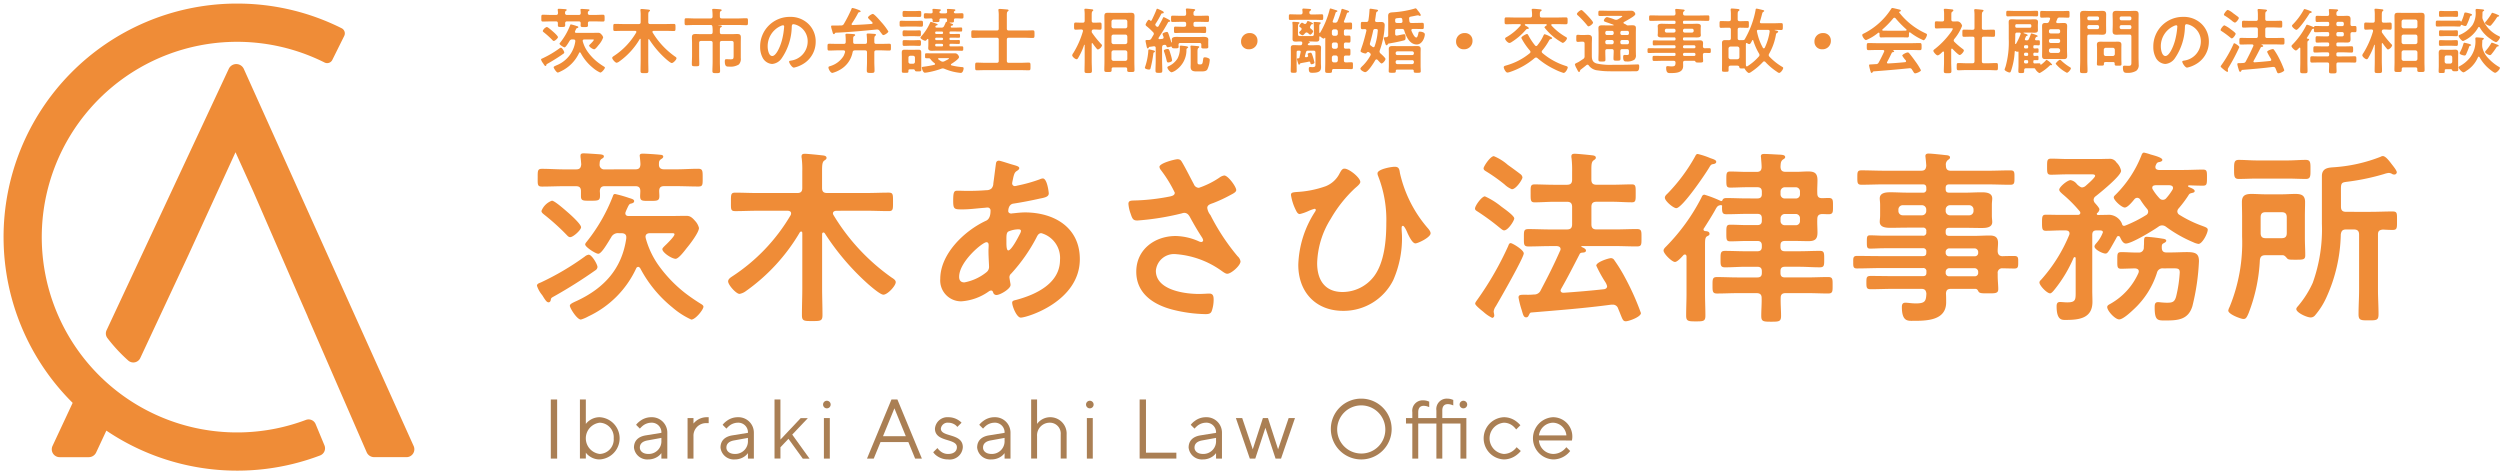 <svg xmlns="http://www.w3.org/2000/svg" width="348.809" height="66.166" viewBox="0 0 348.809 66.166">
  <g id="グループ_905" data-name="グループ 905" transform="translate(17380.918 19209.883)">
    <path id="パス_116" data-name="パス 116" d="M2.93-4.36c0-.16-.54-.65-.68-.77s-.73-.65-.88-.65a.95.95,0,0,0-.56.55c0,.08.08.14.14.19A11.976,11.976,0,0,1,2.14-3.97c.06.06.12.14.21.14C2.51-3.83,2.93-4.21,2.93-4.36Zm.88,2.13c0-.14-.3-.66-.47-.66a.412.412,0,0,0-.21.1A14.328,14.328,0,0,1,.77-1.4c-.08.03-.2.07-.2.17a1.509,1.509,0,0,0,.26.48.834.834,0,0,1,.08.12c.12.19.19.29.28.29.07,0,.11-.06.12-.13.02-.11.03-.11.21-.21A25.577,25.577,0,0,0,3.69-2.05.23.23,0,0,0,3.81-2.23ZM4.2-7.46a.246.246,0,0,1-.28-.27c.01-.16.01-.23.12-.3.05-.03.11-.06.11-.13,0-.09-.14-.1-.23-.11-.17-.01-.7-.05-.85-.05-.08,0-.17.01-.17.12v.08c.02.13.03.26.04.39-.02.2-.09.27-.28.27H2.02c-.39,0-.79-.03-1.18-.03-.24,0-.23.11-.23.48s-.02.47.23.47c.39,0,.79-.02,1.18-.02h.63c.19,0,.27.08.27.27v.27c0,.25.13.24.49.24.42,0,.53,0,.53-.26a2.008,2.008,0,0,0-.01-.25c.01-.19.09-.27.27-.27H5.83c.19,0,.27.08.27.27,0,.09-.01.18-.01.27,0,.26.12.25.49.25.42,0,.54.01.54-.26,0-.09-.01-.18-.01-.27,0-.19.09-.26.27-.26h.64c.4,0,.79.02,1.19.02.24,0,.23-.1.23-.47s0-.48-.24-.48c-.39,0-.78.03-1.18.03H7.38c-.18,0-.29-.08-.28-.27,0-.13,0-.2.12-.28.05-.03.11-.07.11-.13,0-.09-.11-.1-.17-.1C7-8.26,6.4-8.3,6.25-8.3c-.08,0-.18,0-.18.11,0,.03.01.06.01.09.01.1.03.27.03.37-.01.2-.09.27-.27.27ZM5.35-3.77A4.2,4.2,0,0,1,2.72-.43c-.21.1-.39.17-.39.27,0,.12.38.74.59.74a1.916,1.916,0,0,0,.4-.17A5.287,5.287,0,0,0,5.88-2.16a.121.121,0,0,1,.11-.08c.05,0,.08.04.11.08A6.693,6.693,0,0,0,7.82-.07,4.207,4.207,0,0,0,8.83.58c.22,0,.65-.53.65-.69,0-.06-.07-.11-.12-.14A10.064,10.064,0,0,1,8.5-.84,7.171,7.171,0,0,1,7.19-2.17a4.59,4.59,0,0,1-.8-1.61c0-.02-.01-.04-.01-.07,0-.14.11-.19.23-.19H7.79c.04,0,.14-.01.14.06,0,.1-.3.4-.38.48l-.05.05c-.08.08-.22.2-.22.26,0,.19.51.52.71.52.16,0,.49-.44.59-.57a3.246,3.246,0,0,0,.66-1.08.843.843,0,0,0-.21-.38c-.17-.2-.28-.27-.46-.27-.31,0-.63.01-.94.01H5.48c-.1,0-.18-.04-.18-.15a.235.235,0,0,1,.02-.08c.02-.05.04-.1.06-.14.08-.17.12-.27.2-.29s.19-.04.19-.14-.12-.12-.28-.17a6.507,6.507,0,0,0-.74-.21c-.08,0-.1.06-.12.12A9.184,9.184,0,0,1,3.25-3.61c-.03.04-.1.11-.1.17,0,.14.56.5.7.5s.4-.41.58-.7c.04-.07.08-.13.11-.18a.4.4,0,0,1,.42-.22H5.1c.14,0,.25.06.25.21ZM17.91-5.24c.4,0,.79.02,1.19.02.24,0,.23-.11.23-.49s.01-.5-.23-.5c-.4,0-.79.02-1.19.02H15.8c-.19,0-.27-.08-.27-.27v-.9c0-.31.01-.48.11-.56.07-.05.13-.08.13-.15,0-.13-.19-.13-.27-.14-.16-.02-.76-.08-.89-.08-.1,0-.18.02-.18.14a.34.34,0,0,0,.01.1,5.092,5.092,0,0,1,.03.71v.88c0,.19-.08.27-.27.27H12.07c-.4,0-.79-.02-1.19-.02-.24,0-.23.11-.23.5s-.02.49.23.49c.4,0,.79-.02,1.19-.02H13.7c.09.01.17.04.17.14a.239.239,0,0,1-.02.09,9.881,9.881,0,0,1-3.14,3.29c-.09.06-.21.14-.21.26,0,.19.43.67.61.67a.806.806,0,0,0,.34-.15,10.121,10.121,0,0,0,2.89-3.15.1.1,0,0,1,.07-.04c.05,0,.06.05.06.09v2.91c0,.49-.02.98-.02,1.48,0,.31.12.31.55.31s.55,0,.55-.32c0-.49-.02-.98-.02-1.47V-3.99c0-.04.02-.09.07-.09a.1.1,0,0,1,.07.04A13.213,13.213,0,0,0,18-1.31c.14.12.64.56.81.56.22,0,.66-.47.66-.67,0-.11-.13-.19-.21-.24a11.086,11.086,0,0,1-3.12-3.35.161.161,0,0,1-.03-.09c0-.1.09-.13.17-.14ZM25.52-7.6c0-.21.01-.33.11-.38.07-.04.14-.06.14-.14,0-.1-.13-.12-.21-.13-.21-.02-.73-.06-.92-.06-.08,0-.19.01-.19.11,0,.03.01.06.01.09a6.008,6.008,0,0,1,.04.74v.12c0,.19-.08.28-.28.28h-2.2c-.39,0-.78-.03-1.18-.03-.25,0-.24.1-.24.49,0,.36-.01.48.23.48.4,0,.79-.03,1.19-.03h2.26c.13.02.17.08.2.22a5.089,5.089,0,0,1,.03.78c0,.19-.08.28-.28.28H22.91c-.26,0-.52-.02-.78-.02-.36,0-.51.1-.51.47,0,.27.02.54.02.82v1.69c0,.41-.03.81-.03,1.21,0,.3.1.31.53.31s.51-.01.51-.31c0-.4-.02-.8-.02-1.21V-3.55c0-.2.08-.28.28-.28h1.32c.2,0,.28.09.28.28V-.93c0,.44-.03.87-.03,1.3,0,.28.12.29.54.29s.53-.01.53-.3c0-.43-.03-.86-.03-1.29V-3.55c0-.19.08-.28.28-.28h1.36c.2,0,.28.09.28.28v1.71c0,.53-.04.57-.43.57-.23,0-.47-.02-.6-.02-.18,0-.2.15-.2.3,0,.76.27.74.61.74a2.163,2.163,0,0,0,1.35-.3,1.122,1.122,0,0,0,.27-.9V-3.52c0-.27.01-.54.01-.81,0-.39-.17-.47-.53-.47-.26,0-.52.02-.78.02H25.8c-.18,0-.28-.07-.28-.26v-.24c0-.27,0-.37.13-.45.07-.04.15-.08.15-.15,0-.11-.18-.12-.36-.13a.41.41,0,0,1-.11-.01.022.022,0,0,1-.02-.02c0-.01.02-.02.03-.02h2.69c.39,0,.78.03,1.18.03.24,0,.23-.12.23-.48,0-.39.01-.49-.24-.49-.39,0-.78.03-1.17.03H25.8c-.2,0-.28-.09-.28-.28Zm8.81,1.58c.11,0,.16.08.16.18a10.17,10.17,0,0,1-.32,1.95c-.28,1.02-.84,2.16-1.34,2.16s-.64-.93-.64-1.3a3.094,3.094,0,0,1,1.8-2.88A1.125,1.125,0,0,1,34.33-6.02Zm.96-1.17a4.12,4.12,0,0,0-4.15,4.2,3.135,3.135,0,0,0,.31,1.42,1.612,1.612,0,0,0,1.36.95,1.791,1.791,0,0,0,1.32-.77,8.018,8.018,0,0,0,1.42-4.39c.01-.17.01-.39.24-.39a1.747,1.747,0,0,1,.38.09,2.426,2.426,0,0,1,1.6,2.39,2.69,2.69,0,0,1-2.34,2.6c-.1.02-.25.04-.25.14,0,.22.41.84.67.84a3.891,3.891,0,0,0,1.09-.4,3.593,3.593,0,0,0,1.95-3.23A3.382,3.382,0,0,0,37.88-6.2,3.556,3.556,0,0,0,35.29-7.19ZM44.4-3.42c-.2,0-.28-.08-.28-.28v-.35c0-.29.01-.38.14-.46.06-.04.14-.07.14-.14,0-.09-.09-.12-.16-.13-.18-.02-.82-.06-1-.06-.11,0-.2.02-.2.15a.375.375,0,0,0,.01.1,7.131,7.131,0,0,1,.03.8v.09c0,.2-.09.28-.28.28h-.79c-.41,0-.82-.02-1.24-.02-.24,0-.23.11-.23.48,0,.35-.01.47.23.47.41,0,.83-.03,1.24-.03h.75c.12,0,.23.05.23.19a.148.148,0,0,1-.01.07,3.051,3.051,0,0,1-.2.53,3.309,3.309,0,0,1-1.84,1.4c-.16.05-.27.07-.27.2,0,.23.29.76.55.76A4.169,4.169,0,0,0,42.26.2a3.579,3.579,0,0,0,1.78-2.45c.04-.2.12-.25.32-.27h1.41c.2,0,.28.09.28.28V-.9c0,.39-.03.79-.03,1.18,0,.34.12.35.54.35s.54,0,.54-.34c0-.4-.03-.8-.03-1.19V-2.24c0-.19.08-.28.28-.28h.57c.41,0,.83.03,1.24.03.24,0,.23-.11.23-.48s.01-.47-.23-.47c-.41,0-.83.02-1.24.02h-.57c-.2,0-.28-.08-.28-.28v-.28c0-.3.01-.48.12-.56.07-.06.11-.08.11-.15,0-.12-.16-.12-.25-.13-.2-.01-.67-.05-.86-.05-.09,0-.19.02-.19.14,0,.03.01.07.01.1.02.21.04.45.04.67v.26c0,.2-.08.28-.28.28Zm-.56-4.77a19.264,19.264,0,0,1-1.01,1.97.412.412,0,0,1-.4.23c-.26,0-.52.01-.79.01h-.3c-.2,0-.3-.02-.3.13a1.6,1.6,0,0,0,.06.3c.03.1.05.19.08.27.08.3.13.5.24.5a.139.139,0,0,0,.12-.07c.05-.07.07-.13.15-.13,1.91-.08,3.81-.26,5.71-.45h.06a.393.393,0,0,1,.34.18,1.95,1.95,0,0,0,.19.26c.16.21.24.34.34.34.19,0,.7-.35.7-.51a8.66,8.66,0,0,0-1.01-1.33c-.17-.2-.95-1.11-1.16-1.11-.13,0-.67.31-.67.51,0,.06.1.16.25.31.1.09.22.21.35.35a.143.143,0,0,1,.04.1c0,.08-.06.11-.13.12-.88.08-1.77.12-2.66.16-.07,0-.14-.03-.14-.12a.19.19,0,0,1,.03-.09,13.615,13.615,0,0,0,.89-1.49.186.186,0,0,1,.15-.09c.06-.01.19-.03.19-.12,0-.13-.38-.24-.49-.28a3.389,3.389,0,0,0-.65-.19c-.09,0-.11.05-.13.13C43.87-8.26,43.86-8.23,43.84-8.19Zm8.77,5.03c.24,0,.49.02.73.02s.24-.13.24-.4c0-.25.01-.41-.23-.41s-.49.02-.74.02h-.63c-.24,0-.49-.02-.74-.02s-.22.17-.22.41-.02.4.21.4c.25,0,.5-.02.75-.02Zm.01-1.34c.24,0,.49.02.73.02s.22-.15.22-.42.01-.41-.22-.41-.48.02-.73.02h-.66c-.24,0-.49-.02-.72-.02s-.23.16-.23.41-.01.42.23.42.48-.02.72-.02Zm.19-1.34c.27,0,.54.02.82.02.24,0,.23-.14.23-.41,0-.36-.01-.42-.29-.42-.16,0-.4.02-.76.02H51.65c-.27,0-.55-.02-.82-.02-.25,0-.23.15-.23.42s-.01.41.23.41c.27,0,.55-.02.82-.02Zm-.08-1.35c.23,0,.46.01.67.01.23,0,.22-.13.22-.42,0-.26.01-.42-.22-.42-.19,0-.43.02-.67.02H51.9c-.23,0-.48-.02-.67-.02-.23,0-.22.15-.22.42s-.01.42.22.42c.19,0,.44-.01.67-.01Zm-.26,5.42c.17.02.27.1.27.28v.56a.265.265,0,0,1-.27.28H52.1a.265.265,0,0,1-.27-.28v-.56c0-.18.1-.26.27-.28Zm.08,1.9c.12,0,.16.08.2.18s.14.11.41.11c.36,0,.47-.01.47-.23s-.01-.47-.01-.7v-1.7c0-.29-.09-.4-.38-.4-.17,0-.34.01-.53.01h-.89c-.18,0-.36-.01-.54-.01-.31,0-.38.14-.38.42,0,.16.01.32.01.48V.39c0,.23.11.22.42.22.47,0,.49.01.5-.24,0-.22.03-.24.29-.24Zm4.68-1.56c.1,0,.26-.01.26.05,0,.08-.4.26-.58.35a.583.583,0,0,1-.29.09.513.513,0,0,1-.24-.07c-.12-.07-.26-.17-.37-.25a.123.123,0,0,1-.04-.08c0-.07.06-.09.11-.09ZM56.87.06a7.513,7.513,0,0,0,2.26.57c.3,0,.4-.48.4-.65s-.16-.16-.28-.17a8.344,8.344,0,0,1-1.4-.23.106.106,0,0,1-.09-.1.115.115,0,0,1,.06-.11c.23-.15,1.07-.68,1.07-.95a.557.557,0,0,0-.14-.3.51.51,0,0,0-.51-.22H55.45c-.36,0-.72-.01-1.08-.01-.23,0-.22.06-.22.29,0,.31-.02.4.19.4h.34a.275.275,0,0,1,.22.12,2.417,2.417,0,0,0,.58.57.152.152,0,0,1,.06.11c0,.07-.04.1-.1.12a13.234,13.234,0,0,1-1.4.25c-.24.03-.34.04-.34.14s.15.71.43.71a4,4,0,0,0,.45-.06A11.366,11.366,0,0,0,56.4.05.635.635,0,0,1,56.63,0,.706.706,0,0,1,56.87.06ZM56.66-4.1a.145.145,0,0,1-.16.15h-.78a.156.156,0,0,1-.16-.15v-.03a.158.158,0,0,1,.16-.16h.78c.1.01.16.06.16.16Zm0,.87a.147.147,0,0,1-.16.16h-.78a.158.158,0,0,1-.16-.16v-.04a.164.164,0,0,1,.16-.16h.78c.1.01.16.06.16.16ZM56.5-5.15c.1.01.16.06.16.16v.03a.147.147,0,0,1-.16.16h-.78a.158.158,0,0,1-.16-.16v-.03a.158.158,0,0,1,.16-.16Zm-.76-.54c-.07-.01-.15-.03-.15-.13A.2.2,0,0,1,55.77-6c.06-.01.13-.04.13-.11,0-.09-.12-.11-.23-.15a4.743,4.743,0,0,0-.7-.23c-.08,0-.1.08-.13.14a7.075,7.075,0,0,1-1.18,1.83c-.05.06-.15.15-.15.23,0,.17.51.43.66.43.12,0,.2-.13.27-.21a.109.109,0,0,1,.09-.04c.06,0,.08.06.08.11v.65c0,.24-.02.41-.02.53,0,.32.28.36.53.36s.49-.02.73-.02h2.53c.29,0,.58.02.87.02.23,0,.23-.07.23-.31s.01-.31-.23-.31c-.29,0-.58.01-.87.01h-.66c-.12,0-.16-.04-.16-.16v-.04c0-.12.04-.16.16-.16h.25c.29,0,.58.02.88.02.15,0,.16-.07.16-.28s0-.27-.16-.27c-.3,0-.59.01-.88.01h-.25c-.12,0-.15-.04-.16-.15v-.03c0-.12.04-.16.16-.16h.26c.3,0,.59.01.89.01.15,0,.16-.07.16-.26,0-.21-.01-.27-.17-.27-.29,0-.59.01-.88.01h-.26c-.12,0-.16-.04-.16-.16v-.03c0-.12.04-.16.16-.16h.54c.3,0,.6.01.9.01.16,0,.17-.07.17-.28s0-.29-.17-.29c-.3,0-.6.02-.9.02h-.38c-.07-.01-.15-.03-.15-.12a.133.133,0,0,1,.03-.08.2.2,0,0,1,.16-.09c.06-.02.14-.03.14-.11,0-.1-.15-.14-.45-.24-.03-.02-.03-.03-.03-.04s.01-.03.04-.03h.09c.35,0,.47,0,.47-.21v-.14c0-.16.07-.23.22-.23.29-.01.57.02.86.02.26,0,.25-.09.25-.37s.01-.37-.25-.37c-.28,0-.56.02-.84.02-.11-.01-.23-.03-.25-.15a.155.155,0,0,1,.1-.17c.05-.03.11-.07.11-.13,0-.12-.17-.11-.25-.12-.18-.02-.62-.05-.77-.05-.07,0-.16.01-.16.1,0,.03.01.06.01.08a1.635,1.635,0,0,1,.02.22c0,.16-.08.22-.23.22h-.6c-.11-.01-.24-.03-.25-.17a.2.2,0,0,1,.1-.16.166.166,0,0,0,.1-.13c0-.1-.13-.1-.2-.11-.17-.01-.66-.06-.82-.06-.08,0-.15.02-.15.12,0,.04.03.28.03.3,0,.15-.08.21-.22.21-.25.01-.5-.02-.75-.02s-.26.09-.26.37,0,.37.26.37.5-.01.75-.02c.13.01.21.07.21.21v.1c0,.22.13.21.46.21.39,0,.5.01.5-.23a.22.22,0,0,0-.01-.08.2.2,0,0,1,.23-.21H57c.15,0,.22.07.22.23v.15c-.01.08-.05.1-.12.13-.05.01-.07.04-.1.14-.06.14-.12.27-.19.41a.371.371,0,0,1-.39.23Zm8.69,4.63c0,.19-.08.28-.28.28H62.6c-.4,0-.8-.03-1.21-.03-.25,0-.25.1-.25.54s0,.53.25.53c.41,0,.81-.02,1.21-.02h4.8c.4,0,.81.02,1.21.02.26,0,.25-.11.25-.53s.01-.54-.25-.54c-.4,0-.81.03-1.21.03H65.84c-.2,0-.28-.09-.28-.28V-4c0-.2.08-.28.28-.28h2.17c.39,0,.77.03,1.16.03.25,0,.25-.1.25-.53s0-.53-.25-.53c-.39,0-.77.02-1.16.02H65.84c-.2,0-.28-.08-.28-.27V-7.38c0-.3.01-.48.11-.56.08-.06.13-.09.13-.15,0-.1-.11-.13-.19-.13-.14-.02-.91-.08-1.03-.08-.1,0-.2.02-.2.14,0,.03.01.07.01.1a4.473,4.473,0,0,1,.04.76v1.74c0,.19-.08.27-.28.27H62.01c-.39,0-.78-.02-1.17-.02-.25,0-.24.11-.24.53s-.01.53.24.53c.39,0,.78-.03,1.17-.03h2.14c.2,0,.28.08.28.28ZM80.16-2.24a.286.286,0,0,1,.28-.28h1.65a.28.28,0,0,1,.28.28v.91a.28.28,0,0,1-.28.28H80.44a.286.286,0,0,1-.28-.28Zm0-2.21a.265.265,0,0,1,.28-.27h1.65c.18,0,.26.1.28.27v.78a.28.28,0,0,1-.28.28H80.44a.286.286,0,0,1-.28-.28Zm.28-1.14a.28.28,0,0,1-.28-.28v-.67a.286.286,0,0,1,.28-.28h1.65a.28.28,0,0,1,.28.28v.67a.273.273,0,0,1-.28.28ZM82.35.25c0,.26.16.25.51.25.39,0,.51,0,.51-.27,0-.39-.02-.78-.02-1.17V-6.37c0-.3.02-.61.02-.91,0-.38-.12-.48-.49-.48-.22,0-.45.01-.67.01H80.33c-.23,0-.46-.01-.69-.01-.37,0-.47.12-.47.48,0,.31.01.61.01.91V-.94c0,.39-.02.77-.02,1.16,0,.28.12.28.52.28s.5,0,.5-.28V.09c0-.16.07-.23.23-.23h1.71c.16,0,.23.07.23.23ZM77.54-3.49a6.317,6.317,0,0,0,.54.71.262.262,0,0,0,.2.14.884.884,0,0,0,.56-.57c0-.08-.09-.16-.15-.22a13.649,13.649,0,0,1-1.22-1.51.293.293,0,0,1-.07-.22c.01-.19.09-.27.28-.27h.1c.29,0,.58.03.78.03.23,0,.22-.15.22-.5,0-.37.01-.5-.23-.5-.21,0-.48.02-.77.02h-.1c-.19,0-.28-.08-.28-.28v-.76c0-.29.01-.48.11-.56.07-.06.11-.08.11-.14,0-.11-.14-.12-.22-.13-.15-.02-.72-.08-.85-.08-.09,0-.17.02-.17.14a.277.277,0,0,0,.01.09,5.009,5.009,0,0,1,.03.68v.76c0,.2-.08.28-.28.28h-.2c-.29,0-.56-.02-.77-.02-.24,0-.23.13-.23.5,0,.35-.01.5.22.5.2,0,.49-.03.78-.03h.02c.12,0,.22.05.22.19,0,.02-.01.05-.01.08a12.2,12.2,0,0,1-1.34,3.02.642.642,0,0,0-.15.31c0,.2.42.55.61.55.12,0,.16-.09.22-.18a9,9,0,0,0,.83-1.81.045.045,0,0,1,.04-.03c.03,0,.04.03.04.05v2.18c0,.48-.02.95-.02,1.42,0,.29.11.3.51.3s.52-.01.52-.31c0-.47-.03-.94-.03-1.41V-3.44c0-.04.02-.09.07-.09A.1.1,0,0,1,77.54-3.49Zm13.18.68c.06-.04.14-.08.14-.15,0-.09-.26-.15-.7-.19-.07-.01-.25-.03-.32-.03-.13,0-.15.07-.15.19,0,.06.01.11.01.17a2.962,2.962,0,0,1-.34,1.46A2.868,2.868,0,0,1,88.18-.33c-.09.04-.22.08-.22.19,0,.21.37.68.61.68a1.9,1.9,0,0,0,.68-.37,3.371,3.371,0,0,0,1.37-2.78A.222.222,0,0,1,90.72-2.81ZM92.45-.56c-.23,0-.29-.07-.29-.34V-2.31c0-.36.03-.47.15-.55.04-.04.1-.07.1-.13,0-.11-.16-.11-.26-.12-.15-.02-.7-.07-.83-.07-.07,0-.14.02-.14.11v.08a4.788,4.788,0,0,1,.03.66V-.62c0,.14-.01.27-.01.4,0,.54.33.64.8.64h.68c.28,0,.68,0,.85-.27a3.481,3.481,0,0,0,.34-1.31.247.247,0,0,0-.18-.26,1.135,1.135,0,0,0-.51-.13c-.19,0-.21.11-.24.34-.06.42-.06.65-.36.65Zm-3.83-.58a5.942,5.942,0,0,0-.21-.83c-.19-.65-.24-.74-.41-.74-.13,0-.53.07-.53.24a.592.592,0,0,0,.05.19,10.045,10.045,0,0,1,.31,1.07c.06.27.09.38.24.38C88.16-.83,88.62-.9,88.62-1.14Zm-2.4-1.22c0-.12-.18-.15-.27-.17a3.962,3.962,0,0,0-.53-.12c-.11,0-.12.1-.13.26a1.213,1.213,0,0,1-.01.18,8.752,8.752,0,0,1-.42,1.97.573.573,0,0,0-.04.14c0,.18.43.26.57.26s.19-.07.22-.18A17.315,17.315,0,0,0,86-2.05c.01-.07.01-.14.09-.18C86.15-2.26,86.22-2.28,86.22-2.36Zm-.67-4.33a.3.3,0,0,0-.17-.1c-.16,0-.46.59-.46.69s.08.16.15.22a9.823,9.823,0,0,1,.89.82.334.334,0,0,1,.11.22.3.3,0,0,1-.06.18c-.09.15-.18.31-.27.46a.417.417,0,0,1-.42.24h-.21c-.11,0-.2.01-.2.11s.09.48.12.63c.06.29.09.43.19.43.07,0,.11-.06.14-.12s.04-.08.11-.1c.2-.02.4-.05.6-.08.18,0,.26.07.26.25v1.76c0,.45-.03.9-.03,1.36,0,.32.09.34.48.34s.47-.02.47-.33c0-.46-.03-.91-.03-1.37V-2.96c.02-.2.07-.29.27-.32a.574.574,0,0,1,.12-.01c.13,0,.18.07.23.19.02.08.05.15.17.15a1.29,1.29,0,0,0,.39-.08.185.185,0,0,1,.07-.02.1.1,0,0,1,.11.09c.05.14.13.16.48.16.23,0,.47.01.47-.2,0-.08-.02-.25-.02-.32.01-.18.12-.23.28-.23h2.64c.19,0,.26.08.27.27,0,.09-.01.21-.01.29,0,.22.19.21.48.21s.5.01.5-.21c0-.04-.01-.22-.01-.35v-.29c0-.19.01-.28.01-.39,0-.32-.28-.38-.71-.38-.2,0-.44.02-.7.02H89.99c-.26,0-.5-.02-.7-.02-.43,0-.71.06-.71.38a1.926,1.926,0,0,0,.01.24c0,.05.02.16-.04.16-.04,0-.05-.04-.06-.08-.12-.38-.24-.75-.37-1.12-.06-.15-.09-.27-.23-.27-.09,0-.61.12-.61.3a2.571,2.571,0,0,0,.14.38.308.308,0,0,1,.01.09c0,.13-.08.18-.19.2-.13.01-.25.03-.38.04-.07,0-.14-.03-.14-.12a.235.235,0,0,1,.02-.08c.46-.69.9-1.39,1.3-2.12a.2.2,0,0,1,.19-.11c.04,0,.13-.01.13-.11s-.45-.32-.55-.37a1.813,1.813,0,0,0-.35-.16c-.09,0-.12.09-.15.17-.17.37-.38.72-.57,1.07a.2.2,0,0,1-.17.11.233.233,0,0,1-.15-.07.389.389,0,0,1-.15-.23.239.239,0,0,1,.05-.14,13.183,13.183,0,0,0,.79-1.37.18.18,0,0,1,.15-.07c.08,0,.19-.01.19-.12s-.1-.15-.17-.2a5.731,5.731,0,0,0-.73-.33c-.07,0-.1.07-.12.14-.13.36-.48,1.11-.66,1.47-.03.04-.06.08-.12.08A.139.139,0,0,1,85.55-6.69ZM91.6-7.6c0-.19,0-.31.11-.4.07-.06.13-.08.13-.15,0-.12-.18-.13-.27-.14-.16-.01-.72-.07-.86-.07-.09,0-.17.02-.17.14a.34.34,0,0,0,.01.1,4.532,4.532,0,0,1,.03.52c-.02.19-.08.26-.28.26h-.53c-.36,0-.72-.02-1.08-.02-.22,0-.22.09-.22.45s.01.43.22.43c.36,0,.72-.02,1.08-.02h.53c.2,0,.28.08.28.28v.13c0,.2-.08.28-.28.28h-.33c-.31,0-.62-.02-.89-.02-.21,0-.2.1-.2.45s0,.44.2.44c.3,0,.59-.02.89-.02h2.31c.29,0,.59.02.88.02.21,0,.21-.1.21-.44s0-.45-.21-.45c-.26,0-.58.02-.88.02h-.41c-.19,0-.27-.08-.27-.28v-.13c0-.2.08-.28.27-.28h.6c.36,0,.72.02,1.08.02.22,0,.22-.09.22-.43,0-.36,0-.45-.23-.45-.36,0-.72.02-1.07.02h-.6C91.69-7.34,91.6-7.41,91.6-7.6Zm7.86,2.67a1.156,1.156,0,0,0-1.22,1.21,1.035,1.035,0,0,0,1.09,1.05,1.152,1.152,0,0,0,1.2-1.21A1.024,1.024,0,0,0,99.46-4.93Zm7.92-.09c.1,0,.21.1.28.16.09.08.17.15.22.15.16,0,.42-.35.42-.48,0-.07-.24-.3-.32-.34a.284.284,0,0,1-.12-.21.369.369,0,0,1,.05-.17c.11-.18.12-.24.2-.25.05-.01.16-.01.16-.08,0-.14-.68-.38-.71-.38a.087.087,0,0,0-.08.06,1.666,1.666,0,0,1-.12.23.224.224,0,0,1-.2.13.3.3,0,0,1-.16-.05.751.751,0,0,0-.25-.13c-.13,0-.39.36-.39.49,0,.07.08.11.21.2a.212.212,0,0,1,.12.19.349.349,0,0,1-.14.23c-.1.1-.21.2-.21.26,0,.16.37.39.49.39.08,0,.21-.15.3-.24C107.2-4.93,107.27-5.02,107.38-5.02Zm3.53,3.49a.286.286,0,0,1,.28-.28h.27a.286.286,0,0,1,.28.28v.41a.28.28,0,0,1-.28.28h-.27a.28.28,0,0,1-.28-.28Zm0-1.82a.265.265,0,0,1,.28-.27h.27a.265.265,0,0,1,.28.27v.33a.286.286,0,0,1-.28.28h-.27a.286.286,0,0,1-.28-.28Zm0-1.82a.286.286,0,0,1,.28-.28h.27a.286.286,0,0,1,.28.28v.34a.286.286,0,0,1-.28.28h-.27a.286.286,0,0,1-.28-.28Zm-4.73-.59c0-.24.01-.39.11-.47.05-.03.1-.05.1-.12,0-.1-.13-.1-.2-.11-.13-.01-.53-.04-.65-.04-.07,0-.14.01-.14.1v.08a3.141,3.141,0,0,1,.03.53v.99c0,.23-.01.47-.01.7,0,.32.19.36.46.36.22,0,.44-.03.66-.02.14,0,.24.05.24.21a.344.344,0,0,1-.01.09c-.04.17-.1.23-.27.23h-.17c-.23,0-.47-.02-.71-.02-.26,0-.44.05-.44.36,0,.24.01.47.01.7V-.66c0,.34-.02.68-.02,1.02,0,.24.09.25.42.25S106,.6,106,.35c0-.34-.01-.68-.01-1.01V-2.25c0-.16.07-.23.23-.23h.14c.11,0,.2.05.2.17a.433.433,0,0,0-.01.05c-.05.24-.1.49-.16.73a.14.14,0,0,1-.14.12c-.12.01-.21.01-.21.11,0,.05.09.36.11.43.08.25.1.35.19.35.06,0,.08-.05.11-.1s.05-.1.12-.11c.39-.08.77-.13,1.14-.22h.05c.08,0,.11.05.13.12.03.11.04.25.18.25.04,0,.41-.06.41-.24a7.068,7.068,0,0,0-.18-.69c-.18-.57-.23-.68-.36-.68-.1,0-.41.07-.41.19a.845.845,0,0,0,.05.17.235.235,0,0,1,.02.08c0,.1-.07.14-.16.17a.772.772,0,0,1-.15.02.129.129,0,0,1-.14-.13.109.109,0,0,1,.01-.05c.04-.16.08-.33.13-.5.05-.19.14-.24.33-.24h.72c.19,0,.28.08.28.27v1.6c0,.28.01.43-.42.43-.13,0-.26-.02-.35-.02-.13,0-.16.14-.16.25,0,.56.21.56.53.56.97,0,1.18-.29,1.18-.8,0-.19-.02-.39-.02-.59V-2.2c0-.23.02-.46.02-.69,0-.32-.2-.36-.47-.36-.24,0-.47.02-.71.02h-.49c-.07-.01-.18-.03-.18-.13,0-.08.11-.14.17-.16s.1-.04.1-.1-.05-.08-.1-.1-.05-.02-.05-.03.03-.01.04-.01h.28c.24,0,.48.02.72.02.27,0,.45-.05.45-.37a2.35,2.35,0,0,0-.01-.26c.01-.05.03-.1.09-.1.03,0,.05.02.08.04.09.08.32.27.44.27.06,0,.1-.05.13-.08a.071.071,0,0,1,.06-.03c.02,0,.04.02.04.06V-.86c0,.39-.02.78-.02,1.16,0,.32.09.33.48.33.42,0,.48-.02.48-.32.02-.16.08-.23.24-.23h1.56c.32,0,.66.02.92.02.21,0,.2-.12.2-.48s.01-.48-.2-.48c-.26,0-.52.03-.78.02-.2,0-.28-.08-.28-.28v-.41c0-.18.07-.26.26-.27.14,0,.29.01.44.01.22,0,.21-.11.21-.48s.01-.49-.21-.49c-.13,0-.3.01-.43.01-.2,0-.27-.08-.27-.27v-.32c0-.19.08-.27.27-.28.13.01.32.02.44.02.22,0,.21-.13.21-.49s.01-.49-.21-.49c-.15,0-.3.01-.45.02-.19-.01-.26-.09-.26-.27v-.34c0-.18.07-.27.25-.28.19.01.53.02.69.02.21,0,.2-.12.2-.48s.01-.49-.21-.49c-.16,0-.54.02-.75.02-.1-.01-.18-.04-.18-.15a.292.292,0,0,1,.02-.09c.16-.35.27-.71.4-1.07a.163.163,0,0,1,.13-.11c.07-.01.17-.02.17-.11s-.13-.14-.21-.17c-.1-.03-.68-.23-.74-.23-.09,0-.1.07-.13.17a10.05,10.05,0,0,1-.51,1.52.336.336,0,0,1-.38.24h-.12c-.1,0-.2-.04-.2-.16a.371.371,0,0,1,.02-.09c.13-.34.25-.69.36-1.04.03-.11.04-.17.15-.21.05-.02.13-.05.13-.11,0-.08-.1-.11-.16-.13-.12-.03-.73-.24-.8-.24-.09,0-.1.08-.12.15a12.348,12.348,0,0,1-1.32,3.22.068.068,0,0,1-.06.04c-.05,0-.07-.05-.07-.09v-.71c0-.24.01-.38.11-.45.04-.03.1-.06.1-.13,0-.09-.12-.1-.19-.11-.12-.01-.56-.04-.67-.04-.07,0-.14.01-.14.11,0,.02.01.05.01.08a6.955,6.955,0,0,1,.03.79v.71c0,.2-.09.28-.28.28h-1.66c-.2,0-.28-.08-.28-.28Zm1.59-2.02a.267.267,0,0,1,.11-.26c.05-.03.13-.06.13-.13,0-.12-.16-.12-.25-.13-.12-.01-.72-.05-.79-.05-.09,0-.18.02-.18.13v.09a1.953,1.953,0,0,1,.03.34c-.01.19-.09.26-.27.26H106c-.3,0-.61-.02-.89-.02-.21,0-.2.1-.2.4s-.01.39.2.39c.3,0,.59-.02.89-.02h2.61c.29,0,.59.02.89.02.2,0,.2-.09.2-.39s0-.4-.2-.4c-.3,0-.6.02-.89.02h-.56C107.87-7.53,107.78-7.59,107.77-7.78Zm8.9,2.52a.262.262,0,0,1,.29-.24c.17,0,.36-.01.36.2,0,.08-.06.55-.07.66a8.225,8.225,0,0,1-.37,1.54.181.181,0,0,1-.17.14.19.19,0,0,1-.13-.05c-.08-.06-.16-.12-.24-.17a.3.3,0,0,1-.13-.23.425.425,0,0,1,.02-.11C116.38-4.04,116.56-4.73,116.67-5.26Zm.29,4.12c.05-.07.09-.12.18-.12a.233.233,0,0,1,.15.07c.11.12.44.5.54.5.2,0,.56-.43.56-.63,0-.15-.56-.65-.7-.77a.385.385,0,0,1-.13-.26.9.9,0,0,1,.03-.16,11.351,11.351,0,0,0,.65-2.88c.01-.17.04-.5.04-.65,0-.31-.19-.44-.48-.44-.21,0-.41.02-.62.01-.12,0-.24-.05-.24-.2v-.06c.05-.3.08-.52.1-.68.06-.41.06-.46.19-.52.05-.03.12-.07.12-.14,0-.12-.16-.13-.38-.16-.13-.02-.58-.1-.67-.1-.13,0-.14.11-.14.19a13.488,13.488,0,0,1-.15,1.41c-.03.19-.12.25-.32.25-.17,0-.34-.01-.51-.01-.24,0-.23.12-.23.5s-.01.52.22.52c.07,0,.27-.01.34-.01.12,0,.22.05.22.18,0,.03-.01.05-.01.07-.1.44-.37,1.46-.51,1.88-.04.13-.3.86-.3.93,0,.2.57.34.69.34a.192.192,0,0,0,.16-.09.24.24,0,0,1,.2-.12.184.184,0,0,1,.13.04.688.688,0,0,1,.13.11.243.243,0,0,1,.11.2.25.25,0,0,1-.04.14,6.215,6.215,0,0,1-1,1.35c-.09.09-.4.36-.4.48,0,.21.49.49.67.49C115.95.52,116.77-.8,116.96-1.14Zm2.85.22a.223.223,0,0,1,.24-.23h2.06a.223.223,0,0,1,.24.23v.08a.231.231,0,0,1-.24.24h-2.06a.231.231,0,0,1-.24-.24Zm.24-.94a.223.223,0,0,1-.24-.23v-.05a.231.231,0,0,1,.24-.24h2.06a.231.231,0,0,1,.24.24v.05a.223.223,0,0,1-.24.23ZM122.33.39c0,.22.12.22.49.22s.49,0,.49-.22c0-.26-.02-.51-.02-.76V-2.12c0-.2.01-.4.01-.6,0-.35-.22-.4-.52-.4-.23,0-.45.01-.68.01h-2.04c-.23,0-.46-.01-.69-.01-.3,0-.52.06-.52.4,0,.2.01.4.01.6V-.37c0,.25-.02.51-.02.76,0,.22.13.22.5.22s.49,0,.49-.22V.35c0-.13.05-.18.18-.18h2.14a.159.159,0,0,1,.18.18Zm-1.59-7.2c.01.07.01.14.02.21v.04c0,.16-.1.22-.24.22h-.51c-.18,0-.27-.07-.27-.26v-.03c0-.4.01-.35.72-.42C120.64-7.05,120.71-6.99,120.74-6.81Zm1.2-.42c.17-.02.89-.18.97-.18a.371.371,0,0,1,.15.04.284.284,0,0,0,.13.04.131.131,0,0,0,.13-.12,2.044,2.044,0,0,0-.31-.49c-.03-.04-.17-.21-.18-.23-.1-.14-.16-.21-.25-.21a.371.371,0,0,0-.14.04,13.981,13.981,0,0,1-2.97.51c-.38.03-.71.02-.71.51,0,.29.01.57.01.85v1.8a.272.272,0,0,1-.24.31c-.23.01-.37,0-.37.13a.675.675,0,0,0,.02.14c.04.14.08.26.11.36.09.34.14.5.25.5a.164.164,0,0,0,.15-.1c.06-.12.05-.12.22-.15.65-.11,1.31-.24,1.95-.4.26-.06.33-.09.33-.4,0-.15.01-.49-.19-.49-.09,0-.83.16-1,.19h-.06c-.15,0-.2-.11-.2-.24v-.41c0-.2.08-.28.27-.28h.67c.2,0,.28.06.34.26.24.8.75,1.91,1.73,1.91.82,0,1.13-1.06,1.13-1.41,0-.29-.49-.38-.7-.38-.16,0-.17.07-.21.27-.03.13-.11.55-.28.55-.28,0-.58-.72-.68-.95a.22.22,0,0,1-.01-.08c0-.12.1-.16.2-.17h.19c.38,0,.75.02,1.13.02.22,0,.22-.09.22-.43s0-.44-.22-.44c-.38,0-.75.02-1.13.02h-.36c-.21,0-.27-.06-.31-.26l-.03-.32C121.67-7.12,121.74-7.18,121.94-7.23Zm7.52,2.3a1.156,1.156,0,0,0-1.22,1.21,1.035,1.035,0,0,0,1.09,1.05,1.152,1.152,0,0,0,1.2-1.21A1.024,1.024,0,0,0,129.46-4.93Zm10.14,3.5A10.7,10.7,0,0,0,141.98.12a7.481,7.481,0,0,0,1.25.51c.31,0,.59-.62.59-.76,0-.12-.12-.17-.22-.2a9.4,9.4,0,0,1-3.31-1.81.242.242,0,0,1-.1-.19.25.25,0,0,1,.08-.18,8.446,8.446,0,0,0,.9-1.31c.11-.2.13-.24.3-.27.06-.02.17-.05.17-.13s-.08-.12-.4-.29a3.075,3.075,0,0,0-.64-.26c-.08,0-.11.08-.15.14a6.023,6.023,0,0,1-.87,1.41.214.214,0,0,1-.16.1.234.234,0,0,1-.18-.11,8.435,8.435,0,0,1-.9-1.36c-.07-.13-.12-.21-.21-.21-.14,0-.78.36-.78.52a.394.394,0,0,0,.05.14,8.973,8.973,0,0,0,1.14,1.65.326.326,0,0,1,.08.19.252.252,0,0,1-.11.19,8.949,8.949,0,0,1-3.22,1.68c-.24.07-.4.1-.4.27s.27.74.51.74a1.578,1.578,0,0,0,.44-.11,10.384,10.384,0,0,0,3.36-1.91.355.355,0,0,1,.2-.08A.308.308,0,0,1,139.6-1.43Zm1.17-4.75c.07.01.12.04.12.11a.126.126,0,0,1-.07.1c-.07.04-.25.16-.25.26a8.154,8.154,0,0,0,2.53,2.15c.23,0,.61-.45.61-.65,0-.08-.07-.12-.13-.16a8.244,8.244,0,0,1-2.02-1.6.178.178,0,0,1-.04-.1c0-.08.06-.1.13-.11h.66c.41,0,.82.02,1.23.02.26,0,.26-.1.26-.48s.01-.48-.26-.48c-.41,0-.82.02-1.23.02h-2.1c-.2,0-.28-.08-.28-.28-.01-.35-.01-.51.12-.6.07-.05.13-.07.13-.14,0-.12-.2-.12-.3-.13-.2-.02-.7-.07-.89-.07-.1,0-.2.02-.2.14,0,.03.01.06.01.09a4.289,4.289,0,0,1,.04.71c0,.2-.08.28-.28.28H136.5c-.41,0-.82-.02-1.23-.02-.27,0-.26.1-.26.48s-.01.48.26.48c.41,0,.82-.02,1.23-.02h.63c.07.01.14.03.14.11a.149.149,0,0,1-.04.09,7.5,7.5,0,0,1-1.91,1.59c-.09.05-.24.11-.24.24,0,.18.38.6.6.6a.647.647,0,0,0,.31-.13,8.7,8.7,0,0,0,1.98-1.7c.06-.06.11-.13.2-.13.07-.01.22,0,.22-.1,0-.12-.37-.31-.48-.37a.119.119,0,0,1-.08-.1c0-.07.07-.09.13-.1Zm6.58-.21c0-.16-.56-.76-.7-.91q-.33-.36-.69-.69c-.08-.07-.15-.15-.24-.15-.17,0-.62.38-.62.54a.277.277,0,0,0,.13.2,12.93,12.93,0,0,1,1.29,1.38c.05.07.11.15.2.15C146.9-5.87,147.35-6.22,147.35-6.39ZM145.67.14c.26-.2.52-.4.77-.61a.265.265,0,0,1,.14-.05.215.215,0,0,1,.18.12,1.739,1.739,0,0,0,1.27.68,10.426,10.426,0,0,0,1.48.12c1.21.02,2.42.01,3.63,0,.38,0,.65.06.65-.67,0-.16-.01-.29-.19-.29-.07,0-.21.01-.28.01-.85.03-1.7.05-2.54.05h-.72a8.742,8.742,0,0,1-2.23-.19c-.65-.21-.65-.68-.65-1.25V-3.38c0-.28.02-.55.02-.83,0-.37-.21-.47-.56-.47-.2,0-.4.02-.6.02h-.31c-.17,0-.34-.03-.5-.03-.24,0-.22.14-.22.5,0,.33-.02.49.22.49.15,0,.34-.03.5-.03h.17c.19,0,.27.09.27.28v1.73a.418.418,0,0,1-.22.42c-.15.1-.59.4-.73.46-.3.14-.4.19-.4.28a1.776,1.776,0,0,0,.21.52c.23.44.26.53.36.53.14,0,.14-.14.15-.17A.242.242,0,0,1,145.67.14Zm3.63-3.51a.231.231,0,0,1-.24-.24v-.11a.231.231,0,0,1,.24-.24h.69a.231.231,0,0,1,.24.24v.11a.231.231,0,0,1-.24.24Zm2.83-.59a.223.223,0,0,1,.23.24v.11a.223.223,0,0,1-.23.24h-.74a.223.223,0,0,1-.23-.24v-.11a.223.223,0,0,1,.23-.24Zm.23-.94a.223.223,0,0,1-.23.24h-.74a.223.223,0,0,1-.23-.24V-5a.223.223,0,0,1,.23-.24h.74a.223.223,0,0,1,.23.24Zm-2.13,0a.231.231,0,0,1-.24.24h-.69a.231.231,0,0,1-.24-.24V-5a.231.231,0,0,1,.24-.24h.69a.231.231,0,0,1,.24.24ZM149.44-6c-.27,0-.55-.01-.83-.01s-.51.04-.51.38c0,.25.02.5.02.74v2.56c0,.37-.02.74-.02,1.1,0,.27.13.27.49.27.4,0,.49-.01.49-.28,0-.37-.02-.73-.02-1.09v-.08c0-.2.08-.28.28-.28h.61c.2,0,.28.08.28.27,0,.35-.03.7-.03,1.05,0,.29.11.29.49.29.4,0,.49-.01.49-.31,0-.34-.03-.69-.02-1.03,0-.2.08-.27.27-.27h.66c.19,0,.27.08.27.28v.25c0,.18-.02.29-.25.29-.13,0-.25-.01-.38-.01-.16,0-.18.16-.18.29,0,.64.23.62.45.62a1.839,1.839,0,0,0,1.11-.24.8.8,0,0,0,.22-.68c0-.21-.01-.42-.01-.63V-4.9c0-.24.01-.48.01-.73,0-.34-.22-.39-.51-.39-.22,0-.44.02-.66.02a.223.223,0,0,1-.13-.06,1.479,1.479,0,0,0-.35-.19.135.135,0,0,1-.08-.12.117.117,0,0,1,.08-.11c.31-.17.62-.34.92-.53.16-.1.65-.38.65-.58a.564.564,0,0,0-.55-.46c-.25,0-.5.01-.76.01h-2.49c-.36,0-.72-.02-1.08-.02-.28,0-.28.09-.28.38s-.01.37.28.37c.36,0,.72-.02,1.08-.02h1.74c.05,0,.24-.01.24.06s-.32.25-.5.36c-.06.03-.1.06-.12.07a.653.653,0,0,1-.24.06.779.779,0,0,1-.21-.04,7.081,7.081,0,0,0-1.05-.34c-.21,0-.45.33-.45.48,0,.12.12.16.51.29.19.07.46.16.81.29a.066.066,0,0,1,.04.05c0,.04-.02.05-.06.05Zm10.46.7a.231.231,0,0,1,.24-.24h1.01a.231.231,0,0,1,.24.24v.06a.231.231,0,0,1-.24.24h-1.01a.231.231,0,0,1-.24-.24Zm-1.28-.24a.231.231,0,0,1,.24.24v.06a.231.231,0,0,1-.24.24h-1.01a.231.231,0,0,1-.24-.24V-5.3a.231.231,0,0,1,.24-.24Zm2.83,3.37a.2.2,0,0,1,.19.19v.05a.178.178,0,0,1-.19.19h-1.36a.178.178,0,0,1-.19-.19v-.05a.2.2,0,0,1,.19-.19Zm-1.55-.87a.2.2,0,0,1,.19-.19h1.36a.2.2,0,0,1,.19.19V-3a.178.178,0,0,1-.19.19h-1.36A.178.178,0,0,1,159.9-3Zm2.78-.04c0-.14.02-.29.02-.44,0-.31-.16-.4-.45-.4-.27,0-.54.02-.81.02h-1.35c-.14,0-.19-.06-.19-.19v-.05c0-.14.06-.19.19-.19h.83c.31,0,.61.01.91.01.23,0,.56-.02.56-.32,0-.1-.02-.19-.02-.36v-.54c0-.17.02-.26.02-.36,0-.31-.34-.33-.57-.33-.3,0-.6.02-.9.02h-.83c-.14,0-.19-.06-.19-.19v-.06c0-.14.06-.19.19-.19h2.03c.41,0,.83.02,1.24.02.23,0,.22-.12.22-.39s.01-.38-.22-.38c-.41,0-.82.02-1.24.02h-1.94c-.19,0-.27-.08-.27-.28a.312.312,0,0,1,.1-.29c.07-.05.12-.08.12-.14,0-.12-.17-.12-.27-.13-.16-.02-.74-.08-.87-.08-.1,0-.18.02-.18.14,0,.02.01.06.01.09.02.14.03.28.04.42-.02.2-.09.27-.28.27h-1.95c-.41,0-.83-.02-1.24-.02-.22,0-.22.1-.22.38s0,.39.22.39c.42,0,.83-.02,1.24-.02h2.04c.13,0,.19.05.19.19v.06a.165.165,0,0,1-.19.19h-.83c-.3,0-.6-.02-.9-.02-.23,0-.57.02-.57.33,0,.1.02.19.02.36V-5c0,.17-.02.26-.02.36,0,.3.34.32.57.32.3,0,.6-.01.9-.01h.83a.165.165,0,0,1,.19.19v.05a.165.165,0,0,1-.19.19h-2.06c-.25,0-.51-.02-.76-.02-.17,0-.17.09-.17.35s0,.36.18.36c.25,0,.5-.02.75-.02h2.06a.165.165,0,0,1,.19.19v.05c0,.13-.06.18-.19.18h-2.25c-.42,0-.85-.01-1.27-.01-.21,0-.2.12-.2.33s-.01.34.19.34c.43,0,.86-.02,1.28-.02h2.25a.165.165,0,0,1,.19.19v.06c0,.13-.06.18-.19.18h-1.56c-.4,0-.81-.01-1.22-.01-.23,0-.24.07-.24.35s.01.36.24.36c.41,0,.82-.02,1.22-.02h1.47c.19,0,.26.07.28.26-.02.39-.06.52-.56.52-.24,0-.43-.04-.56-.04-.15,0-.19.09-.19.23,0,.79.33.74.61.74.73,0,1.76-.02,1.76-.99,0-.1,0-.36-.01-.46.01-.19.08-.26.27-.26h1.3c.09,0,.12.05.16.12.05.12.19.12.49.12.42,0,.58.01.58-.23,0-.19-.03-.45-.03-.71v-.13a.235.235,0,0,1,.27-.27c.21,0,.42.01.63.01s.2-.11.2-.34c0-.21.01-.33-.2-.33s-.42,0-.64.01C162.77-2.82,162.69-2.9,162.68-3.08Zm3.57.31a.286.286,0,0,1,.28-.28h.96a.286.286,0,0,1,.28.28v1.21a.286.286,0,0,1-.28.28h-.96a.286.286,0,0,1-.28-.28Zm2.61-.75a.517.517,0,0,0,.28.13c.16,0,.26-.23.39-.47.02-.05.04-.1.1-.1s.08.08.09.12a8.251,8.251,0,0,0,.79,1.77.361.361,0,0,1,.06.2.288.288,0,0,1-.09.21A7.29,7.29,0,0,1,168.9-.31a.14.14,0,0,1-.09.03c-.09,0-.12-.08-.13-.15-.01-.21-.01-.42-.01-.62V-2.99c0-.15,0-.29.01-.44,0-.06.03-.12.1-.12C168.81-3.55,168.83-3.53,168.86-3.52Zm2.18.63a7.6,7.6,0,0,1-.8-2.16,1.224,1.224,0,0,1-.03-.17c0-.14.12-.16.22-.16h1.33c.13,0,.23.05.23.2v.06a7.891,7.891,0,0,1-.68,2.23.157.157,0,0,1-.14.09A.154.154,0,0,1,171.04-2.89Zm-4.73-1.05c-.17,0-.34-.01-.51-.01-.29,0-.46.08-.46.4,0,.19.01.37.01.56V-.75c0,.33-.01.66-.01.99,0,.23.1.23.46.23.47,0,.46-.01.46-.3V-.04c0-.24.03-.35.35-.35h.81c.16,0,.31.03.34.21.03.16.03.19.46.19.06,0,.12-.01.18-.01a.15.15,0,0,1,.15.11c.07.15.38.53.56.53a.876.876,0,0,0,.32-.16,9.134,9.134,0,0,0,1.61-1.36.223.223,0,0,1,.18-.1.243.243,0,0,1,.18.09A8.7,8.7,0,0,0,173.04.49a.585.585,0,0,0,.27.14c.22,0,.57-.49.57-.69,0-.09-.1-.14-.17-.18a8.16,8.16,0,0,1-1.75-1.4.3.3,0,0,1-.1-.22.424.424,0,0,1,.06-.19,8.119,8.119,0,0,0,.95-2.67.287.287,0,0,1,.17-.24c.05-.04.14-.09.14-.15,0-.11-.13-.14-.32-.18-.04-.01-.1-.03-.15-.04a.022.022,0,0,1-.02-.02.027.027,0,0,1,.03-.03c.28,0,.62.02.89.02.22,0,.22-.12.22-.47,0-.38.01-.49-.23-.49-.34,0-.68.02-1.02.02h-1.75c-.11,0-.2-.04-.2-.17a.22.22,0,0,1,.01-.08c.13-.42.2-.69.25-.88.08-.31.1-.4.22-.46.05-.03.12-.07.12-.13,0-.1-.21-.13-.29-.15-.14-.03-.66-.17-.78-.17s-.12.09-.13.18a10.7,10.7,0,0,1-.25,1.09,12.691,12.691,0,0,1-1.15,2.8c-.14.26-.16.32-.35.32h-.12c-.12,0-.24.01-.36.01-.2-.01-.27-.09-.27-.28V-5.4c0-.2.09-.28.28-.28h.15c.31,0,.64.02.93.02.22,0,.2-.14.2-.48s.02-.47-.2-.47c-.31,0-.62.02-.93.02h-.15c-.19,0-.28-.08-.28-.28v-.56c0-.37.01-.49.12-.57.06-.04.13-.08.13-.15,0-.12-.14-.13-.23-.14-.16-.02-.69-.07-.84-.07-.09,0-.16.04-.16.15v.1a3.824,3.824,0,0,1,.03.59v.65c0,.2-.08.28-.28.28h-.17c-.32,0-.63-.02-.93-.02-.21,0-.2.12-.2.47s-.01.48.2.48c.29,0,.62-.02.93-.02h.17c.2,0,.28.08.28.28v1.18C166.58-4.02,166.5-3.95,166.31-3.94Zm13.15-.99a1.156,1.156,0,0,0-1.22,1.21,1.035,1.035,0,0,0,1.09,1.05,1.152,1.152,0,0,0,1.2-1.21A1.024,1.024,0,0,0,179.46-4.93Zm9.55,2.8a.217.217,0,0,1,.2-.14c.06-.01.15-.03.15-.12,0-.06-.04-.08-.12-.12-.03-.02-.05-.02-.05-.04s.01-.02.04-.02h2.49c.42,0,.83.02,1.25.02.23,0,.22-.18.22-.49s.01-.5-.22-.5c-.42,0-.83.02-1.25.02H187c-.41,0-.83-.02-1.24-.02-.23,0-.22.17-.22.5,0,.31-.01.49.22.49.41,0,.83-.02,1.24-.02h.79c.1.01.19.04.19.15a.239.239,0,0,1-.02.09c-.24.51-.47,1-.75,1.49a.383.383,0,0,1-.39.24l-.46.03c-.43.03-.5,0-.5.14a5.728,5.728,0,0,0,.16.69c.07.23.1.37.21.37.05,0,.08-.04.11-.08.06-.1.1-.13.19-.14.96-.07,1.65-.13,2.49-.2.82-.07,1.63-.15,2.45-.23.02,0,.04-.01.07-.01a.349.349,0,0,1,.32.21c.05.07.09.14.12.19.15.24.2.32.32.32.16,0,.8-.25.8-.44a8.819,8.819,0,0,0-.82-1.29c-.23-.33-.54-.74-.8-1.05a.288.288,0,0,0-.23-.14c-.17,0-.76.28-.76.45a3.751,3.751,0,0,0,.44.6.223.223,0,0,1,.09.17c0,.1-.06.13-.14.14-.79.08-1.58.14-2.36.18-.09,0-.16-.03-.16-.13a.14.14,0,0,1,.03-.09C188.59-1.27,188.83-1.75,189.01-2.13Zm.55-4.86a14.534,14.534,0,0,0,1.5,1.54.123.123,0,0,1,.04.08c0,.07-.06.09-.11.1-.24.01-.47.01-.7.01h-1.83c-.22,0-.44-.01-.66-.01-.05-.01-.1-.03-.1-.1a.091.091,0,0,1,.04-.08,12.662,12.662,0,0,0,1.49-1.53.22.22,0,0,1,.16-.09A.214.214,0,0,1,189.56-6.99Zm-2.24,2.21c0,.28,0,.46.2.46.28,0,.63-.02.94-.02h1.83c.3,0,.68.02.93.02.19,0,.21-.13.21-.38v-.21c.01-.06.03-.13.11-.13a.091.091,0,0,1,.07.03,8.4,8.4,0,0,0,1.84,1.08c.22,0,.49-.58.49-.77,0-.12-.1-.15-.33-.26a9.834,9.834,0,0,1-3.55-2.85c-.01-.01-.01-.02-.01-.04a.063.063,0,0,1,.05-.06c.08-.02.19-.05.19-.15,0-.08-.08-.12-.15-.14-.16-.04-.92-.23-1.03-.23-.09,0-.15.09-.19.16a9.7,9.7,0,0,1-3.75,3.38c-.12.06-.26.11-.26.23,0,.21.32.71.54.71a6.709,6.709,0,0,0,1.67-1.01.14.14,0,0,1,.09-.03c.08,0,.1.07.11.13Zm14.56-.61c-.2,0-.28-.08-.28-.27V-7.27c0-.34.01-.55.11-.63.06-.06.12-.09.12-.16,0-.09-.1-.11-.17-.12-.14-.02-.83-.09-.95-.09-.1,0-.18.02-.18.14a.375.375,0,0,0,.01.1,4.867,4.867,0,0,1,.03.69v1.68c0,.19-.08.27-.27.27h-.09c-.36,0-.73-.02-1.1-.02-.25,0-.23.12-.23.5s-.02.5.23.5c.37,0,.74-.02,1.1-.02h.09c.19,0,.27.08.27.28V-1c0,.2-.08.28-.27.28h-.88c-.36,0-.73-.03-1.1-.03-.24,0-.23.13-.23.5s-.01.51.23.51c.37,0,.74-.03,1.1-.03h3.08c.37,0,.74.03,1.11.03.24,0,.23-.13.23-.51,0-.36.01-.5-.23-.5-.37,0-.74.03-1.11.03h-.62c-.2,0-.28-.08-.28-.28V-4.15c0-.2.08-.28.28-.28h.23c.37,0,.73.02,1.1.02.24,0,.23-.12.23-.5s.01-.5-.23-.5c-.37,0-.74.02-1.1.02Zm-4.37,2.67c.14.16.82.85.99.85.21,0,.59-.46.59-.63,0-.09-.1-.17-.17-.22a10.81,10.81,0,0,1-1.15-.98.321.321,0,0,1-.1-.2.386.386,0,0,1,.08-.2,6.466,6.466,0,0,0,1.09-1.83c0-.12-.22-.63-.66-.63-.19,0-.38.02-.58.01s-.26-.09-.26-.28v-.61c0-.28.01-.39.11-.46s.17-.1.17-.19c0-.13-.14-.14-.24-.15-.2-.02-.73-.08-.92-.08-.09,0-.17.02-.17.14a.277.277,0,0,0,.01.09,4.572,4.572,0,0,1,.03.64v.62c0,.2-.07.28-.27.28-.26.01-.63-.02-.82-.02-.21,0-.2.12-.2.49s-.02.51.21.51c.25,0,.62-.03.94-.03h1.13c.12,0,.23.01.23.08a2.034,2.034,0,0,1-.27.47,11.48,11.48,0,0,1-2.2,2.31c-.09.07-.25.17-.25.29,0,.15.4.63.6.63s.54-.36.69-.5a.149.149,0,0,1,.09-.04c.08,0,.1.07.11.13V-.87c0,.41-.03.83-.03,1.24,0,.29.11.3.53.3s.53-.01.53-.3c0-.42-.03-.83-.03-1.24V-2.64c.01-.05.03-.12.1-.12A.149.149,0,0,1,197.51-2.72ZM214.02-.01c0-.09-.08-.13-.17-.18a7.036,7.036,0,0,1-1.11-.84c-.06-.06-.16-.17-.24-.17-.17,0-.6.45-.6.56A5,5,0,0,0,213.46.61C213.64.61,214.02.16,214.02-.01Zm-5.77-7.27c.33,0,.66.02.99.02.22,0,.21-.13.21-.39s.01-.39-.21-.39c-.33,0-.66.02-.99.02H206.2c-.33,0-.66-.02-.99-.02-.21,0-.21.12-.21.39s0,.39.22.39c.33,0,.66-.02.98-.02Zm-1.8,1.6a.174.174,0,0,1-.19-.19v-.11a.178.178,0,0,1,.19-.19h1.86a.184.184,0,0,1,.19.19v.11a.174.174,0,0,1-.19.19Zm.39.68c.1.01.18.04.18.15a.144.144,0,0,1-.02.07,8.19,8.19,0,0,1-.63,1.34.084.084,0,0,1-.07.04c-.04,0-.06-.04-.06-.08,0-.35.02-.69.02-1.04v-.2c0-.2.08-.28.27-.28Zm1.03,3.84a.174.174,0,0,1,.19.19v.09a.184.184,0,0,1-.19.19h-.2a.2.2,0,0,1-.19-.19V-.97a.178.178,0,0,1,.19-.19Zm0-1.04a.184.184,0,0,1,.19.19v.08a.174.174,0,0,1-.19.19h-.2a.184.184,0,0,1-.19-.19v-.08a.2.2,0,0,1,.19-.19Zm0-1.04a.174.174,0,0,1,.19.19v.08a.174.174,0,0,1-.19.19h-.2a.184.184,0,0,1-.19-.19v-.08a.184.184,0,0,1,.19-.19Zm-.08-.68c-.04,0-.19,0-.19-.15a.647.647,0,0,1,.04-.13c.05-.11.12-.31.18-.32s.17-.03.17-.11c0-.1-.13-.13-.54-.28a.045.045,0,0,1-.03-.04c0-.03.02-.05.06-.05h.72c.24,0,.47.02.71.02.27,0,.51-.03.51-.37,0-.18-.01-.36-.01-.53v-.07c0-.18.02-.35.02-.53,0-.34-.25-.37-.53-.37-.23,0-.46.02-.7.02h-1.65c-.25,0-.5-.03-.75-.03-.35,0-.46.1-.46.4,0,.17.01.34.01.51v1.82a12.632,12.632,0,0,1-.43,3.83c-.02.07-.15.41-.15.46,0,.17.53.41.69.41.13,0,.17-.12.22-.26a9.793,9.793,0,0,0,.5-2.63.092.092,0,0,1,.09-.1.186.186,0,0,1,.07.02.326.326,0,0,0,.19.08.185.185,0,0,0,.07-.02.075.075,0,0,1,.05-.01c.04,0,.05.02.06.06V-.41c0,.27-.02.53-.02.8,0,.23.06.26.4.26s.41-.02.41-.25V.25c0-.19.08-.27.27-.27h1.14c.09.01.13.07.18.17.08.15.4.5.58.5a6.373,6.373,0,0,0,1.36-1.01c.06-.06.1-.1.17-.1.03,0,.07.01.09.01a.1.1,0,0,0,.11-.09,2.484,2.484,0,0,0-.76-.65c-.05,0-.09.05-.16.12a4.006,4.006,0,0,1-.62.55.158.158,0,0,1-.04.01.06.06,0,0,1-.05-.05c-.01-.1-.03-.15-.17-.15-.11,0-.48.01-.63.02-.13-.01-.19-.06-.19-.19v-.1c0-.12.05-.18.18-.18.11,0,.28.01.38.01.16,0,.16-.07.16-.3s0-.31-.16-.31c-.11,0-.26.02-.38.02s-.18-.06-.18-.19v-.08c0-.12.05-.18.18-.19.1.01.3.02.39.02.16,0,.16-.09.16-.3,0-.23.01-.32-.17-.32-.12,0-.25.02-.38.02s-.18-.07-.18-.19v-.08c0-.13.05-.19.18-.19.19-.01.37.02.56.02.16,0,.17-.08.17-.36s-.01-.35-.18-.35c-.09,0-.23,0-.32.01-.09-.01-.17-.04-.17-.15a.292.292,0,0,1,.02-.09c.03-.05.05-.11.08-.16a.154.154,0,0,1,.13-.09c.06-.01.13-.01.13-.09s-.1-.12-.17-.15a4.962,4.962,0,0,0-.68-.23c-.07,0-.08.05-.1.1-.08.23-.17.45-.27.67a.286.286,0,0,1-.32.19Zm3.45,1.76a.286.286,0,0,1-.28-.28v-.09a.286.286,0,0,1,.28-.28h1a.286.286,0,0,1,.28.28v.09a.286.286,0,0,1-.28.28Zm-.04-1.39a.231.231,0,0,1-.24-.24v-.09a.231.231,0,0,1,.24-.24h1.08a.231.231,0,0,1,.24.24v.09a.231.231,0,0,1-.24.24Zm0-1.33a.231.231,0,0,1-.24-.24v-.11a.231.231,0,0,1,.24-.24h1.08a.231.231,0,0,1,.24.24v.11a.231.231,0,0,1-.24.24Zm1.52-2.22c.3,0,.6.02.91.02.22,0,.2-.12.2-.47s.02-.47-.2-.47c-.31,0-.61.02-.91.02h-1.87c-.31,0-.61-.02-.92-.02-.21,0-.2.12-.2.47s-.01.47.2.47c.31,0,.61-.02.92-.02h.06c.1,0,.21.03.21.16a.235.235,0,0,1-.02.08,2.489,2.489,0,0,1-.11.29.34.34,0,0,1-.37.24c-.05,0-.1-.01-.15-.01-.33,0-.47.1-.47.45,0,.25.01.51.01.76V-2.5c0,.25-.01.5-.01.75,0,.35.13.45.47.45.21,0,.43-.01.64-.01h1.27c.22,0,.44.01.66.01.33,0,.46-.11.46-.45,0-.25-.02-.5-.02-.75V-5.13c0-.25.02-.51.02-.76,0-.35-.14-.45-.48-.45-.21,0-.42.02-.64.02h-.21c-.04,0-.2-.01-.2-.16a.292.292,0,0,1,.02-.09c.04-.09.08-.19.12-.29a.314.314,0,0,1,.36-.24Zm8.11,1.3a.231.231,0,0,1,.24-.24h1.16a.223.223,0,0,1,.23.24v.08a.223.223,0,0,1-.23.24h-1.16a.231.231,0,0,1-.24-.24Zm1.4-1.45a.218.218,0,0,1,.23.24v.06a.223.223,0,0,1-.23.24h-1.16a.231.231,0,0,1-.24-.24v-.06a.226.226,0,0,1,.24-.24Zm-.04,2.53c.19,0,.27.08.27.28V-.88c0,.34.01.52-.4.52-.19,0-.37-.02-.56-.02s-.22.09-.22.25c0,.73.24.75.59.75a2.273,2.273,0,0,0,1.26-.28.97.97,0,0,0,.35-.89c0-.32-.02-.63-.02-.95V-6.59c0-.31.01-.62.01-.93,0-.41-.15-.51-.54-.51-.25,0-.5.02-.76.02h-1.02c-.26,0-.51-.02-.77-.02-.37,0-.54.11-.54.5,0,.31.02.63.02.94v.45c0,.31-.02.62-.02.94,0,.4.18.5.55.5.25,0,.5-.02.76-.02Zm-5.88-1.09a.231.231,0,0,1,.24-.24h1.16a.231.231,0,0,1,.24.24v.09a.231.231,0,0,1-.24.24h-1.16a.231.231,0,0,1-.24-.24Zm1.4-1.44a.226.226,0,0,1,.24.24v.05a.226.226,0,0,1-.24.24h-1.16a.226.226,0,0,1-.24-.24v-.05a.226.226,0,0,1,.24-.24Zm-1.4,2.81c0-.2.08-.28.28-.28h1.05c.26,0,.51.02.77.02.37,0,.53-.11.53-.5,0-.32-.01-.63-.01-.94v-.45c0-.31.01-.63.01-.94,0-.4-.17-.5-.55-.5-.25,0-.5.02-.75.02H216.6c-.25,0-.51-.02-.76-.02-.38,0-.54.11-.54.51,0,.31.02.62.02.93v5.45c0,.49-.03.98-.03,1.48,0,.31.11.32.53.32s.52-.01.52-.33c0-.49-.03-.98-.03-1.47Zm2.58,2.71c-.17,0-.26-.1-.28-.28V-2.6a.286.286,0,0,1,.28-.28h.98a.286.286,0,0,1,.28.28v.59a.28.28,0,0,1-.28.28Zm1.01.84c.16,0,.23.06.23.22v.08c0,.21.12.21.47.21.37,0,.48,0,.48-.22,0-.24-.02-.49-.02-.74V-2.75c0-.19.01-.38.01-.56,0-.35-.2-.42-.51-.42-.22,0-.43.01-.65.01h-1.1c-.21,0-.43-.01-.64-.01-.29,0-.52.06-.52.39,0,.2.02.39.02.59v1.4c0,.25-.02.5-.02.75,0,.21.11.21.49.21.36,0,.49.01.49-.21V-.66c0-.16.06-.23.23-.23Zm8.81-5.13c.11,0,.16.08.16.18a10.17,10.17,0,0,1-.32,1.95c-.28,1.02-.84,2.16-1.34,2.16s-.64-.93-.64-1.3a3.094,3.094,0,0,1,1.8-2.88A1.125,1.125,0,0,1,228.71-6.02Zm.96-1.17a4.12,4.12,0,0,0-4.15,4.2,3.135,3.135,0,0,0,.31,1.42,1.612,1.612,0,0,0,1.36.95,1.791,1.791,0,0,0,1.32-.77,8.018,8.018,0,0,0,1.42-4.39c.01-.17.01-.39.24-.39a1.746,1.746,0,0,1,.38.09,2.426,2.426,0,0,1,1.6,2.39,2.69,2.69,0,0,1-2.34,2.6c-.1.02-.25.04-.25.14,0,.22.41.84.67.84a3.891,3.891,0,0,0,1.09-.4,3.593,3.593,0,0,0,1.95-3.23,3.382,3.382,0,0,0-1.01-2.46A3.556,3.556,0,0,0,229.67-7.19Zm7.85,4.23c0-.19-.61-.55-.7-.55-.07,0-.1.06-.13.15a16.963,16.963,0,0,1-1.65,2.87c-.04.06-.12.15-.12.22,0,.09.33.35.43.43a2.059,2.059,0,0,0,.48.33.122.122,0,0,0,.11-.13c0-.07-.03-.15-.03-.22a.629.629,0,0,1,.12-.28A27,27,0,0,0,237.52-2.96Zm-.07-4.06a.253.253,0,0,0-.1-.17c-.14-.11-.52-.39-.68-.5a2.664,2.664,0,0,0-.75-.47c-.19,0-.55.55-.55.65s.08.13.18.19a9.382,9.382,0,0,1,.94.67,1.211,1.211,0,0,0,.4.26C237.11-6.39,237.45-6.91,237.45-7.02Zm-.44,2.19c0-.15-.57-.54-.7-.64a3.97,3.97,0,0,0-.87-.54c-.17,0-.53.5-.53.65,0,.09.08.12.2.2a12.451,12.451,0,0,1,1.1.81c.07.05.18.16.26.16C236.68-4.19,237.01-4.71,237.01-4.83Zm4.8,3.79c-.72.08-1.44.14-2.16.19-.08,0-.16-.03-.16-.13,0-.03.02-.05.03-.08.35-.61.67-1.24.99-1.86.03-.06.08-.07.14-.08s.2-.01.2-.11-.14-.15-.23-.19c-.01-.01-.02-.02-.02-.03s.02-.02.03-.02h1.77c.39,0,.78.02,1.17.02.26,0,.25-.1.25-.46s.01-.47-.25-.47c-.39,0-.78.02-1.17.02h-.98c-.2,0-.28-.08-.28-.28v-.92c0-.2.08-.28.28-.28h.82c.36,0,.71.03,1.07.03.21,0,.2-.12.2-.48s.01-.48-.21-.48c-.28,0-.69.02-1.06.02h-.82c-.2,0-.28-.08-.28-.28v-.5c0-.3.01-.44.11-.52.07-.05.13-.08.13-.15,0-.11-.14-.12-.22-.13-.17-.02-.77-.08-.91-.08-.1,0-.18.02-.18.14a.34.34,0,0,0,.01.1,5.706,5.706,0,0,1,.03.74v.4c0,.2-.08.28-.28.28h-.67c-.37,0-.77-.02-1.06-.02-.23,0-.21.13-.21.49,0,.34-.01.47.21.47.35,0,.71-.03,1.06-.03h.67c.2,0,.28.08.28.28v.92c0,.2-.08.28-.28.28h-.88c-.39,0-.78-.02-1.17-.02-.26,0-.25.1-.25.47s-.01.46.25.46c.39,0,.78-.02,1.17-.02h.35c.1.01.19.05.19.16a.169.169,0,0,1-.03.1c-.34.77-.64,1.36-1.03,2.1a.376.376,0,0,1-.37.23,3.389,3.389,0,0,1-.45.02c-.26,0-.37,0-.37.15a4.707,4.707,0,0,0,.17.67c.08.28.11.39.24.39.09,0,.11-.06.15-.13.05-.11.08-.13.13-.13,1.43-.12,2.85-.23,4.28-.42h.07a.291.291,0,0,1,.29.21c.05.12.1.24.13.32.11.27.14.36.28.36.16,0,.81-.23.81-.44a13.673,13.673,0,0,0-.84-1.88,8.511,8.511,0,0,0-.59-.96.206.206,0,0,0-.17-.1c-.13,0-.79.21-.79.4a6.937,6.937,0,0,0,.47.86.745.745,0,0,1,.11.24C241.98-1.1,241.9-1.05,241.81-1.04Zm5.81-6.82c0-.1-.15-.14-.32-.2a4.02,4.02,0,0,0-.67-.22c-.08,0-.11.07-.14.13a9.3,9.3,0,0,1-1.45,1.96c-.08.08-.17.15-.17.25,0,.18.46.56.61.56.32,0,1.56-1.83,1.76-2.17.09-.15.11-.17.23-.19C247.53-7.75,247.62-7.78,247.62-7.86Zm3.44,3.03a.231.231,0,0,1,.24-.24h.57a.223.223,0,0,1,.23.24v.13a.215.215,0,0,1-.23.23h-.57a.223.223,0,0,1-.24-.23Zm.24-1.07a.223.223,0,0,1-.24-.23v-.13a.231.231,0,0,1,.24-.24h.57a.223.223,0,0,1,.23.24v.13a.215.215,0,0,1-.23.23Zm-2.02,0c-.37,0-.73-.02-1.1-.02-.09,0-.18.01-.22.1a.075.075,0,0,1-.07.06c-.01,0-.02-.01-.04-.01a6.246,6.246,0,0,0-.86-.33c-.1,0-.13.08-.17.17a10.624,10.624,0,0,1-1.87,2.59c-.06.06-.15.14-.15.23,0,.17.45.61.61.61.13,0,.36-.26.45-.36a.1.1,0,0,1,.08-.04c.07,0,.09.06.09.12V-.82c0,.4-.02.8-.02,1.19,0,.3.11.31.52.31s.51-.01.51-.31c0-.39-.02-.79-.02-1.19v-2.6c0-.27.01-.39.11-.45.08-.04.13-.06.13-.13,0-.14-.16-.14-.24-.15-.04-.01-.08-.03-.08-.08,0-.03,0-.04.02-.06.18-.28.44-.69.6-.98.12-.23.16-.24.29-.27h.02a.067.067,0,0,1,.07.05.127.127,0,0,0-.01.06c0,.29.02.38.24.38.37,0,.74-.02,1.11-.02h.54c.17,0,.24.07.24.24v.13c0,.16-.08.23-.24.23h-.56c-.29,0-.59-.02-.89-.02-.21,0-.21.1-.21.45s0,.44.22.44c.3,0,.59-.02.88-.02h.56c.16,0,.24.07.24.24v.07c0,.17-.08.24-.24.24h-.62c-.37,0-.74-.02-1.11-.02-.24,0-.24.12-.24.44s-.01.44.24.44c.37,0,.74-.03,1.11-.03h.62c.16,0,.24.07.24.24v.09c0,.17-.08.24-.24.24h-1.05c-.37,0-.74-.02-1.11-.02-.24,0-.24.11-.24.44s0,.44.24.44c.37,0,.74-.02,1.11-.02h1.01c.17,0,.27.07.27.25.01.32-.02.64-.02.96s.1.32.54.32c.41,0,.52-.01.52-.31,0-.32-.03-.64-.02-.97,0-.18.09-.25.27-.25h1.17c.36,0,.73.02,1.1.02.25,0,.24-.12.24-.44s.01-.44-.24-.44c-.37,0-.74.02-1.1.02H251.3c-.17,0-.24-.07-.24-.24V-2c0-.17.07-.24.24-.24h.75c.37,0,.74.03,1.11.03.24,0,.24-.1.24-.44s0-.44-.23-.44c-.38,0-.75.02-1.12.02h-.75c-.17,0-.24-.07-.24-.24v-.07c0-.17.07-.24.24-.24h.6c.21,0,.43.01.65.01.35,0,.49-.1.49-.46,0-.24-.02-.48-.01-.71,0-.19.07-.27.26-.28.11,0,.22.01.34.01.25,0,.24-.12.24-.43s.01-.44-.24-.44c-.12,0-.23.01-.34.01-.19,0-.26-.08-.26-.27-.01-.23.01-.46.01-.69,0-.37-.15-.47-.5-.47-.22,0-.43.02-.64.02h-.56c-.19,0-.27-.07-.28-.27.01-.18.01-.29.12-.38.07-.05.13-.07.13-.14,0-.12-.17-.12-.26-.13-.23-.01-.64-.04-.86-.04-.09,0-.18.01-.18.13,0,.03.01.07.01.1.01.15.03.33.03.48-.01.19-.1.25-.27.25h-.52c-.29,0-.59-.02-.89-.02-.21,0-.21.1-.21.43,0,.35,0,.43.22.43.3,0,.59-.02.88-.02h.56c.17,0,.24.08.24.24v.13c0,.16-.08.23-.24.23Zm10.88,3.66a.286.286,0,0,1,.28-.28h1.65a.279.279,0,0,1,.28.28v.91a.279.279,0,0,1-.28.28h-1.65a.286.286,0,0,1-.28-.28Zm0-2.21a.265.265,0,0,1,.28-.27h1.65c.18,0,.26.1.28.27v.78a.279.279,0,0,1-.28.28h-1.65a.286.286,0,0,1-.28-.28Zm.28-1.14a.28.28,0,0,1-.28-.28v-.67a.286.286,0,0,1,.28-.28h1.65a.279.279,0,0,1,.28.28v.67a.273.273,0,0,1-.28.28ZM262.35.25c0,.26.16.25.51.25.39,0,.51,0,.51-.27,0-.39-.02-.78-.02-1.17V-6.37c0-.3.02-.61.02-.91,0-.38-.12-.48-.49-.48-.22,0-.45.01-.67.01h-1.88c-.23,0-.46-.01-.69-.01-.37,0-.47.12-.47.48,0,.31.01.61.01.91V-.94c0,.39-.02.77-.02,1.16,0,.28.12.28.52.28s.5,0,.5-.28V.09c0-.16.07-.23.23-.23h1.71c.16,0,.23.07.23.23Zm-4.81-3.74a6.317,6.317,0,0,0,.54.71.262.262,0,0,0,.2.14.884.884,0,0,0,.56-.57c0-.08-.09-.16-.15-.22a13.647,13.647,0,0,1-1.22-1.51.293.293,0,0,1-.07-.22c.01-.19.09-.27.28-.27h.1c.29,0,.58.03.78.03.23,0,.22-.15.22-.5,0-.37.01-.5-.23-.5-.21,0-.48.02-.77.02h-.1c-.19,0-.28-.08-.28-.28v-.76c0-.29.01-.48.11-.56.07-.06.11-.08.11-.14,0-.11-.14-.12-.22-.13-.15-.02-.72-.08-.85-.08-.09,0-.17.02-.17.14a.277.277,0,0,0,.01.09,5.009,5.009,0,0,1,.03.68v.76c0,.2-.08.28-.28.28h-.2c-.29,0-.56-.02-.77-.02-.24,0-.23.13-.23.5,0,.35-.01.5.22.5.2,0,.49-.03.78-.03h.02c.12,0,.22.05.22.19,0,.02-.01.05-.01.08a12.2,12.2,0,0,1-1.34,3.02.642.642,0,0,0-.15.31c0,.2.42.55.61.55.12,0,.16-.09.22-.18a9,9,0,0,0,.83-1.81.045.045,0,0,1,.04-.03c.03,0,.04.03.04.05v2.18c0,.48-.02.95-.02,1.42,0,.29.11.3.51.3s.52-.01.52-.31c0-.47-.03-.94-.03-1.41V-3.44c0-.04.02-.09.07-.09A.1.1,0,0,1,257.54-3.49Zm16.17.33c0-.08-.11-.13-.17-.15s-.19-.07-.32-.12a2.521,2.521,0,0,0-.46-.16c-.06,0-.09.05-.12.11a5.982,5.982,0,0,1-.67.94c-.08.09-.16.17-.16.25,0,.18.53.44.67.44a.285.285,0,0,0,.22-.13,9.2,9.2,0,0,0,.69-.95c.06-.1.08-.12.2-.13C273.68-3.07,273.71-3.12,273.71-3.16Zm-3.84-.09c0-.13-.58-.25-.7-.28-.05-.01-.2-.05-.23-.05-.12,0-.14.11-.17.2a5.122,5.122,0,0,1-.43,1.06.455.455,0,0,0-.08.19c0,.22.58.33.69.33s.15-.06.2-.14c.1-.21.32-.74.4-.98.05-.16.08-.23.22-.25C269.81-3.18,269.87-3.2,269.87-3.25Zm-2.76-3.96c.24,0,.47.02.71.02s.22-.11.22-.41,0-.42-.23-.42c-.2,0-.45.02-.7.02h-.8c-.25,0-.5-.02-.7-.02-.24,0-.23.11-.23.42s-.01.41.22.41.47-.02.71-.02Zm5.72-.55c-.07,0-.1.06-.13.12a7.388,7.388,0,0,1-.76,1.07c-.05.05-.14.15-.14.22,0,.18.54.41.68.41.11,0,.18-.1.25-.18a8.5,8.5,0,0,0,.72-.98.28.28,0,0,1,.22-.14c.04-.01.1-.03.1-.09,0-.08-.14-.13-.21-.16A5.054,5.054,0,0,0,272.83-7.76Zm-5.71,4.6c.27,0,.47.02.67.02.23,0,.23-.11.23-.41s0-.4-.23-.4c-.13,0-.41.02-.67.02h-.86c-.25,0-.53-.02-.67-.02-.23,0-.22.11-.22.4s-.01.41.23.41c.17,0,.4-.02.66-.02Zm.01-1.35c.27,0,.53.02.67.02.23,0,.22-.11.22-.42s.01-.41-.22-.41c-.14,0-.41.02-.67.02h-.86c-.26,0-.53-.02-.67-.02-.23,0-.22.11-.22.41s-.01.42.22.42c.13,0,.4-.02.67-.02Zm3.72-1.2a.113.113,0,0,1,.11-.07.136.136,0,0,1,.11.07,4.71,4.71,0,0,0,1.54,1.63,2.937,2.937,0,0,0,.71.42c.21,0,.57-.5.57-.69,0-.05-.03-.09-.14-.15a4.425,4.425,0,0,1-2.29-2.41,1.154,1.154,0,0,1-.03-.26.34.34,0,0,1,.01-.1c0-.18.01-.36.01-.54.01-.08.02-.12.09-.16.05-.03.14-.08.14-.14,0-.11-.18-.11-.29-.13-.13-.01-.61-.06-.72-.06-.15,0-.19.07-.19.21a3.2,3.2,0,0,1-.43,2.04,4.15,4.15,0,0,1-1.69,1.33c-.13.05-.24.08-.24.19,0,.18.43.71.62.71A4.331,4.331,0,0,0,270.85-5.71ZM267.23-.95a.28.28,0,0,1-.28.28h-.5a.28.28,0,0,1-.28-.28v-.59c.02-.17.1-.27.28-.27h.5c.18,0,.26.1.28.27Zm.01,1.24c.03.08.1.11.4.11.34,0,.43-.02.43-.24,0-.25-.02-.49-.02-.74V-1.7c0-.16.01-.31.01-.46,0-.32-.1-.46-.43-.46-.13,0-.26.02-.39.02h-1.08c-.14,0-.27-.02-.4-.02-.32,0-.42.15-.42.46,0,.15.01.31.01.46V-.3c0,.24-.02.48-.02.72s.11.22.43.22c.34,0,.42.01.42-.24V.33c0-.2.05-.22.27-.22h.59C267.16.11,267.19.19,267.24.29Zm3.8-1.85A5.764,5.764,0,0,0,272.63.26c.11.09.44.35.58.35.22,0,.67-.48.67-.68,0-.07-.09-.12-.18-.17a6.3,6.3,0,0,1-1.44-1.18,3.065,3.065,0,0,1-.84-1.56,2.1,2.1,0,0,1-.02-.25c0-.2.02-.41.02-.61a.162.162,0,0,1,.1-.17c.04-.03.12-.08.12-.14,0-.11-.18-.11-.32-.13-.1-.01-.58-.05-.68-.05-.15,0-.19.06-.19.2a3.684,3.684,0,0,1-.72,2.59,4.5,4.5,0,0,1-1.48,1.23c-.07.04-.13.08-.13.16,0,.2.48.7.68.7a.966.966,0,0,0,.36-.19,4.14,4.14,0,0,0,1.66-1.92.121.121,0,0,1,.11-.08C270.98-1.64,271.01-1.6,271.04-1.56Zm-2.47-4.51a1.456,1.456,0,0,0,.47.16.212.212,0,0,0,.19-.12,8.355,8.355,0,0,0,.42-1.01c.06-.18.09-.28.17-.31.06-.01.17-.04.17-.12,0-.11-.22-.17-.52-.25a1.981,1.981,0,0,0-.41-.08c-.13,0-.14.09-.17.19a5.736,5.736,0,0,1-.38,1.05c-.02.04-.04.03-.05.03a.081.081,0,0,1-.06-.05c-.04-.09-.13-.09-.21-.09-.28,0-.56.01-.84.01h-1.34c-.28,0-.56-.01-.84-.01-.24,0-.24.1-.24.41s-.01.42.24.42c.28,0,.56-.02.84-.02h1.34c.28,0,.56.02.83.02.18,0,.22-.05.23-.15a.117.117,0,0,1,.11-.09C268.54-6.08,268.55-6.07,268.57-6.07Z" transform="translate(-17306 -19200.338)" fill="#ef8c37"/>
    <g id="グループ_899" data-name="グループ 899" transform="translate(-17306 -19188.609)">
      <path id="パス_84" data-name="パス 84" d="M97.042,29.2a66.583,66.583,0,0,1-5.658,3.571c-.469.261-.5.261-.548.548-.026.182-.13.338-.312.338-.235,0-.417-.26-.731-.756a2.225,2.225,0,0,0-.208-.313,3.922,3.922,0,0,1-.678-1.251c0-.261.312-.365.521-.443a37.353,37.353,0,0,0,6.153-3.624,1.074,1.074,0,0,1,.547-.26c.443,0,1.225,1.355,1.225,1.721a.6.6,0,0,1-.312.469M102.647,15.1c.469,0,.678-.182.7-.7,0-.261-.052-.7-.078-.965,0-.078-.026-.156-.026-.234,0-.287.26-.287.469-.287.391,0,1.956.1,2.373.156.156,0,.443.026.443.261,0,.156-.157.26-.287.339-.312.208-.312.39-.312.73-.026.5.26.7.73.7h1.669c1.043,0,2.06-.078,3.077-.078.626,0,.626.287.626,1.251s.026,1.226-.6,1.226c-1.043,0-2.06-.052-3.1-.052h-1.669c-.469,0-.7.182-.7.678,0,.234.026.469.026.7,0,.7-.313.678-1.408.678-.965,0-1.277.026-1.277-.652,0-.234.026-.469.026-.7,0-.5-.209-.7-.7-.7h-4.25c-.469,0-.678.208-.7.7a5.242,5.242,0,0,1,.026.652c0,.678-.286.678-1.381.678-.939,0-1.278.026-1.278-.626v-.7c0-.5-.208-.7-.7-.7H92.688c-1.017,0-2.06.052-3.077.052-.652,0-.6-.287-.6-1.226,0-.964-.026-1.251.6-1.251,1.017,0,2.06.078,3.077.078h1.669c.5,0,.678-.182.73-.7-.026-.339-.052-.678-.1-1.017v-.208c0-.287.234-.313.443-.313.391,0,1.773.1,2.216.13.234.026.6.052.6.287,0,.182-.156.26-.286.338-.287.183-.287.365-.313.783a.64.64,0,0,0,.73.7Zm-9.1,9.464c-.234,0-.39-.208-.547-.365a31.18,31.18,0,0,0-3.1-2.79c-.156-.13-.364-.286-.364-.5a2.478,2.478,0,0,1,1.46-1.433c.39,0,1.929,1.381,2.294,1.695s1.773,1.59,1.773,2.008c0,.39-1.095,1.381-1.512,1.381m7.822,0c0-.391-.287-.547-.652-.547h-.365a1.05,1.05,0,0,0-1.095.574c-.078.13-.182.287-.286.469-.469.756-1.122,1.825-1.512,1.825-.365,0-1.826-.938-1.826-1.3,0-.156.183-.339.261-.443a23.969,23.969,0,0,0,3.6-6.284c.052-.156.1-.312.312-.312a17,17,0,0,1,1.93.547c.417.13.73.208.73.443,0,.26-.286.312-.5.364s-.312.313-.521.757c-.052.1-.1.234-.156.365a.608.608,0,0,0-.052.208c0,.286.208.39.469.39h5.605c.809,0,1.642-.025,2.451-.025.469,0,.756.182,1.2.7a2.2,2.2,0,0,1,.547.991c0,.626-1.277,2.294-1.721,2.816-.261.339-1.121,1.486-1.538,1.486-.521,0-1.851-.861-1.851-1.356,0-.156.364-.469.574-.678l.13-.13c.208-.209.991-.991.991-1.252,0-.182-.261-.156-.365-.156h-3.077c-.312,0-.6.13-.6.5,0,.078.026.13.026.182a11.965,11.965,0,0,0,2.086,4.2,18.7,18.7,0,0,0,3.415,3.468,26.291,26.291,0,0,0,2.243,1.538c.13.078.312.208.312.364,0,.417-1.121,1.8-1.695,1.8a10.983,10.983,0,0,1-2.633-1.695,17.456,17.456,0,0,1-4.484-5.45c-.078-.1-.157-.208-.287-.208a.314.314,0,0,0-.286.208,13.785,13.785,0,0,1-6.675,6.7,5.005,5.005,0,0,1-1.043.443c-.547,0-1.538-1.616-1.538-1.93,0-.26.469-.443,1.017-.7,3.78-1.773,6.258-4.485,6.857-8.709Z" transform="translate(-88.908 -12.749)" fill="#ef8c37"/>
      <path id="パス_85" data-name="パス 85" d="M136.764,20.9c-.208.026-.443.1-.443.365a.42.42,0,0,0,.078.234,28.889,28.889,0,0,0,8.135,8.734c.208.131.547.339.547.626,0,.521-1.148,1.747-1.721,1.747-.443,0-1.747-1.147-2.112-1.46a34.452,34.452,0,0,1-6.074-7.117.263.263,0,0,0-.182-.1c-.131,0-.183.13-.183.234v7.457c0,1.278.052,2.555.052,3.832,0,.835-.286.835-1.433.835-1.121,0-1.434,0-1.434-.809,0-1.3.052-2.58.052-3.858V24.03c0-.1-.026-.235-.156-.235a.268.268,0,0,0-.183.1,26.377,26.377,0,0,1-7.535,8.212,2.1,2.1,0,0,1-.886.391c-.469,0-1.59-1.252-1.59-1.747,0-.312.312-.521.547-.678a25.76,25.76,0,0,0,8.186-8.578.622.622,0,0,0,.052-.234c0-.261-.208-.339-.443-.365h-4.25c-1.043,0-2.06.052-3.1.052-.652,0-.6-.287-.6-1.277,0-1.017-.026-1.3.6-1.3,1.042,0,2.059.052,3.1.052h5.554c.5,0,.7-.208.7-.7V15.425a13.291,13.291,0,0,0-.078-1.851.885.885,0,0,1-.026-.26c0-.313.208-.365.469-.365.338,0,1.9.156,2.32.208.209.026.7.026.7.365,0,.182-.156.261-.338.391-.261.208-.287.652-.287,1.459V17.72c0,.5.209.7.7.7h5.5c1.043,0,2.06-.052,3.1-.052.626,0,.6.287.6,1.3,0,.99.026,1.277-.6,1.277-1.043,0-2.06-.052-3.1-.052Z" transform="translate(-95.023 -12.766)" fill="#ef8c37"/>
      <path id="パス_86" data-name="パス 86" d="M167.977,14.629c.7.209,1.121.287,1.121.547,0,.156-.156.261-.261.339-.338.208-.417.338-.574.965-.026.156-.156.7-.156.808a.379.379,0,0,0,.365.391,2.1,2.1,0,0,0,.391-.078,20.71,20.71,0,0,0,3.076-.861,1.258,1.258,0,0,1,.443-.13c.626,0,.835,1.982.835,2.086,0,.5-.626.6-1.278.73-1.017.235-2.633.547-3.676.7-.6.1-.7.756-.7,1.043,0,.234.234.338.417.338.052,0,.13-.026.208-.026.521-.052,1.173-.13,1.695-.13,4.042,0,7.666,2.06,7.666,6.518,0,5.918-7.379,8.16-8.239,8.16-.574,0-1.2-1.59-1.2-2.085,0-.287.287-.313.574-.391,2.737-.731,6.1-2.294,6.1-5.58a3.588,3.588,0,0,0-2.607-3.728c-.391,0-.548.339-.7.652a23.483,23.483,0,0,1-3.493,4.979.682.682,0,0,0-.261.521c0,.078.131.834.157.965v.13c0,.5-1.408,1.381-1.982,1.381a.471.471,0,0,1-.443-.364c-.052-.13-.1-.261-.286-.261a.632.632,0,0,0-.287.1,7.486,7.486,0,0,1-3.858,1.407,2.91,2.91,0,0,1-2.947-3.129c0-3.467,3.311-6.648,6.258-8.056.156-.078.756-.208.756-1.459a.41.41,0,0,0-.443-.443c-.1,0-.469.052-.574.052-.964.078-1.929.208-2.894.208-1.147,0-1.3,0-1.3-1.225,0-1.3.156-1.382.626-1.382.443,0,.886.026,1.355.026.887,0,1.773-.026,2.659-.1a1,1,0,0,0,.7-.235,1.027,1.027,0,0,0,.26-.7c.13-.913.235-1.825.365-2.763.026-.234.13-.417.417-.417.182,0,1.433.417,1.721.5m-7.274,15.7c0,.5.235.782.73.782a6.914,6.914,0,0,0,3.129-1.459.944.944,0,0,0,.313-.809c0-.235-.078-1.33-.078-2.138,0-.261.026-.521.026-.757s-.052-.443-.313-.443c-.547,0-3.806,2.711-3.806,4.823m6.857-6.31c-.287.182-.261.7-.261,1.277v.313c0,.417.027,1.043.261,1.043.443,0,1.408-1.878,1.616-2.295a1.15,1.15,0,0,0,.156-.417c0-.183-.182-.235-.338-.235a3.71,3.71,0,0,0-1.434.313" transform="translate(-101.806 -12.987)" fill="#ef8c37"/>
      <path id="パス_87" data-name="パス 87" d="M197.867,14.347c.574.991,1.069,2.008,1.616,3.025a.764.764,0,0,0,.7.5,11.991,11.991,0,0,0,2.842-1.408,1.55,1.55,0,0,1,.7-.313c.521,0,1.669,1.564,1.669,2.034,0,.287-.443.5-.782.678a20.108,20.108,0,0,1-2.4,1.121c-.338.13-.86.234-.86.7a2.012,2.012,0,0,0,.443.991,29.942,29.942,0,0,0,3.78,5.736,1.228,1.228,0,0,1,.417.73c0,.574-1.3,1.721-1.851,1.721-.287,0-.678-.338-.991-.547a12.535,12.535,0,0,0-6.179-2.19,2.543,2.543,0,0,0-2.79,2.32c0,2.685,3.989,3.234,6,3.234.6,0,1.122-.052,1.46-.052.521,0,.6.364.6.834a4.847,4.847,0,0,1-.26,1.59c-.13.339-.339.443-.887.443a19.992,19.992,0,0,1-4.484-.6c-2.711-.678-5.163-2.243-5.163-5.319,0-3.1,2.581-4.98,5.5-4.98a8.274,8.274,0,0,1,3.259.757.934.934,0,0,0,.287.078.263.263,0,0,0,.287-.235,1.029,1.029,0,0,0-.157-.39c-.574-.887-.991-1.59-1.512-2.529-.234-.417-.417-.913-.99-.913a1.585,1.585,0,0,0-.339.078,36.253,36.253,0,0,1-6.179.991c-.574,0-.7-.208-.938-.938a5.04,5.04,0,0,1-.313-1.382c0-.417.286-.443.626-.469a29,29,0,0,0,5.215-.574c.286-.078.626-.156.626-.521a17.77,17.77,0,0,0-1.956-3.181.855.855,0,0,1-.182-.417c0-.521,2.164-1.069,2.529-1.069s.5.182.652.469" transform="translate(-107.828 -12.94)" fill="#ef8c37"/>
      <path id="パス_88" data-name="パス 88" d="M227.9,17.3c0,.287-.548.7-.757.887a18.328,18.328,0,0,0-3.363,4.25,12.208,12.208,0,0,0-1.9,6.2c0,2.321,1.07,4.015,3.546,4.015a5.521,5.521,0,0,0,4.407-2.216c1.433-1.93,1.695-5.032,1.695-7.379a16.7,16.7,0,0,0-1.147-6.6.906.906,0,0,1-.079-.364c0-.574,1.9-.913,2.4-.913.626,0,.652.391.73.887a17.716,17.716,0,0,0,3.806,7.587c.183.208.469.521.469.808,0,.574-1.773,1.408-2.112,1.408-.443,0-.912-1.043-1.095-1.408-.078-.208-.443-1.042-.652-1.042-.182,0-.182.208-.182.338,0,.417.052.809.052,1.2a14.512,14.512,0,0,1-1.226,6.048,7.741,7.741,0,0,1-6.987,4.276c-3.832,0-6.257-2.633-6.257-6.414a14.366,14.366,0,0,1,2.347-7.431.641.641,0,0,0,.1-.235.174.174,0,0,0-.182-.156,5.047,5.047,0,0,0-.861.313,5.989,5.989,0,0,1-1.2.417c-.286,0-.443-.338-.547-.547a7.123,7.123,0,0,1-.678-2.112c0-.339.234-.365.782-.417a14.285,14.285,0,0,0,4.068-.809,3.714,3.714,0,0,0,1.955-1.825c.157-.261.313-.626.652-.626.678,0,2.216,1.277,2.216,1.851" transform="translate(-113.024 -13.185)" fill="#ef8c37"/>
      <path id="パス_89" data-name="パス 89" d="M253.859,23.639c-.208,0-.5-.286-.678-.417a32.683,32.683,0,0,0-2.868-2.112c-.312-.208-.521-.286-.521-.521,0-.391.939-1.7,1.382-1.7a10.338,10.338,0,0,1,2.268,1.408c.339.26,1.826,1.277,1.826,1.669,0,.313-.861,1.669-1.408,1.669M252.711,34.2a1.642,1.642,0,0,0-.313.73c0,.183.079.391.079.574a.319.319,0,0,1-.287.339,5.355,5.355,0,0,1-1.251-.861c-.261-.208-1.122-.886-1.122-1.121,0-.182.209-.417.313-.574a44.209,44.209,0,0,0,4.3-7.483c.078-.234.156-.391.339-.391.234,0,1.825.939,1.825,1.434,0,.6-3.363,6.466-3.885,7.352m2.242-16.3a3.155,3.155,0,0,1-1.043-.678,24.326,24.326,0,0,0-2.451-1.747c-.26-.156-.469-.261-.469-.5,0-.261.938-1.695,1.433-1.695a6.938,6.938,0,0,1,1.956,1.225c.417.287,1.408,1.017,1.773,1.3a.661.661,0,0,1,.261.443c0,.287-.887,1.642-1.46,1.642m13.271,13.532a1.935,1.935,0,0,0-.286-.626,18.085,18.085,0,0,1-1.226-2.243c0-.495,1.721-1.043,2.06-1.043a.539.539,0,0,1,.443.261,22.153,22.153,0,0,1,1.538,2.5,35.7,35.7,0,0,1,2.19,4.9c0,.547-1.695,1.147-2.112,1.147-.365,0-.443-.234-.73-.939-.079-.208-.209-.521-.339-.834a.759.759,0,0,0-.756-.547h-.183c-3.728.5-7.431.782-11.159,1.095-.13,0-.208.052-.338.338-.1.183-.157.339-.391.339-.339,0-.417-.287-.626-1.017a12.316,12.316,0,0,1-.443-1.747c0-.391.286-.391.965-.391A8.853,8.853,0,0,0,258,32.581a.98.98,0,0,0,.965-.6c1.017-1.93,1.8-3.468,2.685-5.475a.442.442,0,0,0,.078-.261c0-.286-.235-.391-.5-.417h-.913c-1.017,0-2.034.052-3.051.052-.678,0-.652-.26-.652-1.2,0-.965-.026-1.225.652-1.225,1.017,0,2.034.052,3.051.052h2.295c.521,0,.73-.209.73-.731v-2.4c0-.521-.209-.73-.73-.73h-1.747c-.912,0-1.851.078-2.763.078-.574,0-.548-.339-.548-1.226,0-.938-.052-1.277.548-1.277.756,0,1.8.052,2.763.052h1.747c.521,0,.73-.208.73-.73V15.5a14.9,14.9,0,0,0-.078-1.93.887.887,0,0,1-.026-.26c0-.313.208-.365.469-.365.364,0,1.929.156,2.372.208.208.026.574.052.574.339,0,.182-.156.26-.338.391-.261.208-.287.574-.287,1.355v1.3c0,.521.208.73.73.73H268.9c.965,0,2.034-.052,2.764-.052.573,0,.547.287.547,1.251,0,.939.026,1.252-.521,1.252-.939,0-1.852-.078-2.79-.078h-2.138c-.521,0-.73.208-.73.73v2.4c0,.521.208.731.73.731h2.555c1.017,0,2.034-.052,3.051-.052.678,0,.652.286.652,1.225s.026,1.2-.652,1.2c-1.017,0-2.034-.052-3.051-.052H264.7c-.026,0-.078.026-.078.052s.026.052.052.079c.235.1.6.26.6.495,0,.261-.338.287-.521.287-.156.026-.286.052-.364.208-.835,1.616-1.669,3.26-2.581,4.85-.026.078-.078.13-.078.208,0,.261.208.338.417.338,1.877-.13,3.754-.286,5.631-.495.235-.027.443-.157.443-.417" transform="translate(-118.911 -12.766)" fill="#ef8c37"/>
      <path id="パス_90" data-name="パス 90" d="M295.217,19.185c.417,0,.626-.182.626-.6v-.339c0-.417-.182-.626-.626-.626h-1.46c-.756,0-1.512.052-2.294.052-.574,0-.574-.208-.574-1.121,0-.861,0-1.121.547-1.121.782,0,1.564.052,2.32.052h1.356c.443,0,.678-.156.7-.652,0-.391-.052-.861-.078-1.252,0-.078-.026-.182-.026-.26,0-.313.234-.339.469-.339.574,0,1.642.078,2.242.1.234.026.678.026.678.338,0,.182-.156.235-.338.365-.287.234-.287.521-.313.991.026.521.234.7.73.7h1.46c.548,0,1.1-.052,1.669-.052.913,0,1.3.26,1.3,1.225,0,.6-.053,1.2-.026,1.8,0,.5.182.7.678.7.286,0,.574-.026.886-.026.652,0,.626.312.626,1.147,0,.809.026,1.121-.626,1.121-.312,0-.6-.026-.886-.026-.5.026-.678.235-.678.731-.027.6.026,1.225.026,1.851,0,.939-.365,1.2-1.278,1.2-.574,0-1.147-.026-1.695-.026h-1.564c-.443,0-.626.183-.626.626v.183c0,.443.182.626.626.626h1.956c.964,0,1.929-.052,2.92-.052.6,0,.6.286.6,1.147,0,.887,0,1.147-.626,1.147-.965,0-1.93-.078-2.894-.078h-1.956c-.443,0-.626.182-.626.626v.234c0,.443.182.626.626.626h3.155c.939,0,1.9-.052,2.868-.052.652,0,.626.312.626,1.147s.027,1.147-.626,1.147c-.964,0-1.929-.052-2.868-.052h-3.051c-.469,0-.7.182-.7.652-.026.861.052,1.695.052,2.529,0,.782-.286.808-1.355.808-1.148,0-1.408-.026-1.408-.834,0-.835.078-1.669.052-2.5,0-.469-.26-.652-.7-.652h-2.633c-.965,0-1.93.052-2.894.052-.626,0-.626-.312-.626-1.147,0-.861,0-1.147.626-1.147.965,0,1.93.052,2.894.052h2.737c.417,0,.626-.183.626-.626v-.234c0-.443-.209-.626-.626-.626H293.6c-.965,0-1.93.078-2.894.078-.652,0-.626-.338-.626-1.147,0-.835,0-1.147.626-1.147.965,0,1.93.052,2.894.052h1.616c.417,0,.626-.183.626-.626v-.183c0-.443-.209-.626-.626-.626h-1.46c-.756,0-1.512.052-2.294.052-.574,0-.574-.234-.574-1.147s0-1.173.547-1.173c.782,0,1.564.052,2.32.052h1.46c.417,0,.626-.182.626-.6v-.339c0-.443-.182-.626-.626-.626h-1.408c-.965,0-1.929.052-2.894.052-.574,0-.626-.234-.626-.991a.34.34,0,0,1,.025-.156.172.172,0,0,0-.182-.13h-.052c-.339.078-.443.1-.756.7-.417.757-1.1,1.825-1.564,2.555-.052.052-.052.078-.052.156,0,.131.1.183.208.209.209.026.626.026.626.39,0,.183-.13.235-.338.339-.261.156-.287.469-.287,1.173V32.43c0,1.043.052,2.086.052,3.1,0,.782-.26.808-1.329.808s-1.356-.026-1.356-.808c0-1.017.052-2.06.052-3.1V27.32c0-.156-.052-.312-.234-.312a.271.271,0,0,0-.209.1c-.234.26-.834.939-1.173.939-.417,0-1.59-1.148-1.59-1.59,0-.235.235-.443.391-.6a27.7,27.7,0,0,0,4.875-6.752c.1-.235.182-.443.443-.443a16.208,16.208,0,0,1,2.242.861c.052,0,.078.026.1.026a.2.2,0,0,0,.183-.157c.1-.234.338-.26.574-.26.965,0,1.9.052,2.868.052Zm-6.127-4.8c-.312.052-.364.1-.6.5-.521.887-3.754,5.657-4.589,5.657-.39,0-1.59-.99-1.59-1.459,0-.261.235-.443.443-.652a24.228,24.228,0,0,0,3.78-5.11c.079-.156.157-.339.365-.339a10.469,10.469,0,0,1,1.747.574c.443.157.835.261.835.521,0,.209-.234.287-.391.313m11.472,4.8a.561.561,0,0,0,.6-.6v-.339a.581.581,0,0,0-.6-.626h-1.486a.6.6,0,0,0-.626.626v.339a.581.581,0,0,0,.626.6Zm-2.112,3.129a.581.581,0,0,0,.626.6h1.486a.561.561,0,0,0,.6-.6v-.339a.582.582,0,0,0-.6-.626h-1.486a.6.6,0,0,0-.626.626Z" transform="translate(-124.942 -12.772)" fill="#ef8c37"/>
      <path id="パス_91" data-name="パス 91" d="M335.489,27.231c.574-.026,1.121-.026,1.669-.026s.521.312.521.86c0,.6,0,.887-.521.887-.548,0-1.1-.026-1.642-.026a.613.613,0,0,0-.7.7v.339c0,.678.078,1.355.078,1.851,0,.626-.417.6-1.512.6-.783,0-1.147,0-1.277-.313-.1-.182-.182-.313-.417-.313h-3.39c-.5,0-.678.183-.7.678.026.26.026.939.026,1.2,0,2.529-2.685,2.581-4.589,2.581-.73,0-1.59.13-1.59-1.93,0-.365.1-.6.5-.6.339,0,.834.1,1.459.1,1.3,0,1.408-.339,1.461-1.355-.053-.5-.235-.678-.731-.678h-3.832c-1.043,0-2.112.053-3.181.053-.6,0-.626-.209-.626-.939s.026-.913.626-.913c1.069,0,2.138.026,3.181.026h4.068c.339,0,.5-.13.5-.469v-.156a.432.432,0,0,0-.5-.5H318.49c-1.1,0-2.215.052-3.337.052-.521,0-.495-.339-.495-.887s-.027-.86.521-.86c1.1,0,2.216.026,3.311.026h5.866c.339,0,.5-.13.5-.469v-.13a.432.432,0,0,0-.5-.5h-5.371c-.652,0-1.3.052-1.956.052-.469,0-.469-.235-.469-.939,0-.678,0-.913.444-.913.651,0,1.329.052,1.981.052h5.371a.431.431,0,0,0,.5-.495v-.131a.432.432,0,0,0-.5-.5h-2.164c-.782,0-1.564.026-2.346.026-.6,0-1.486-.052-1.486-.834,0-.261.052-.5.052-.939V20.112c0-.443-.052-.678-.052-.938,0-.809.886-.861,1.486-.861.782,0,1.564.052,2.346.052h2.164a.432.432,0,0,0,.5-.5v-.156c0-.365-.157-.5-.5-.5h-5.318c-1.07,0-2.139.052-3.233.052-.574,0-.574-.286-.574-1.017s0-.991.574-.991c1.069,0,2.163.052,3.233.052h5.083c.5,0,.678-.182.731-.7-.027-.365-.053-.73-.1-1.095,0-.078-.025-.182-.025-.234,0-.313.207-.365.469-.365.338,0,1.851.156,2.268.208.261.026.7.026.7.339,0,.156-.13.234-.312.365a.811.811,0,0,0-.261.756c0,.521.208.73.7.73h5.059c1.094,0,2.164-.052,3.233-.052.6,0,.573.287.573.991s.027,1.017-.573,1.017c-1.069,0-2.164-.052-3.233-.052h-5.293c-.338,0-.5.13-.5.5v.156c0,.339.13.5.5.5h2.164c.783,0,1.565-.052,2.348-.052.6,0,1.485.052,1.485.861,0,.26-.051.5-.051.938v1.408c0,.443.051.678.051.939,0,.782-.86.834-1.46.834-.782,0-1.564-.026-2.372-.026h-2.164c-.338,0-.5.131-.5.5v.131c0,.338.13.495.5.495h3.52c.7,0,1.408-.052,2.112-.052.756,0,1.173.235,1.173,1.043,0,.391-.052.783-.052,1.148.027.469.234.678.678.7m-13.9-7.118a.6.6,0,0,0-.626.626V20.9a.6.6,0,0,0,.626.626h2.633a.6.6,0,0,0,.626-.626v-.156a.6.6,0,0,0-.626-.626Zm5.97.783a.6.6,0,0,0,.626.626h2.633a.6.6,0,0,0,.626-.626v-.156a.6.6,0,0,0-.626-.626h-2.633a.6.6,0,0,0-.626.626Zm0,5.84a.465.465,0,0,0,.5.5H331.6a.465.465,0,0,0,.495-.5v-.1a.513.513,0,0,0-.495-.5h-3.547a.512.512,0,0,0-.5.5Zm.5,2.164a.512.512,0,0,0-.5.5v.13a.465.465,0,0,0,.5.5H331.6a.465.465,0,0,0,.495-.5v-.13a.513.513,0,0,0-.495-.5Z" transform="translate(-131.008 -12.76)" fill="#ef8c37"/>
      <path id="パス_92" data-name="パス 92" d="M356.413,26.256c-.182.261-.338.574-.6.574-.391,0-1.538-.547-1.538-.991,0-.182.183-.364.313-.521a4.685,4.685,0,0,0,.861-1.459c0-.287-.365-.261-.548-.261h-.338c-.417,0-.6.183-.6.626v7.77c0,.521.026,1.043.026,1.564,0,2.294-1.826,2.529-3.7,2.529-.521,0-1.3.1-1.3-1.9,0-.339.079-.6.469-.6.287,0,.652.052,1.017.052,1.225,0,1.173-.417,1.173-1.564V27.508c0-.1-.026-.183-.13-.183-.078,0-.1.026-.156.1a18.807,18.807,0,0,1-2.581,4.329c-.13.156-.469.626-.7.626-.443,0-1.486-1.095-1.486-1.512,0-.183.156-.313.26-.417a21.86,21.86,0,0,0,3.885-6.2.622.622,0,0,0,.052-.209c0-.339-.235-.417-.5-.443h-.652c-.731,0-1.434.052-2.138.052-.521,0-.548-.26-.548-1.121,0-.887.027-1.121.548-1.121.7,0,1.407.026,2.138.026h2.294c.182,0,.365-.078.365-.286a.389.389,0,0,0-.1-.235,18.869,18.869,0,0,0-2.4-2.4c-.13-.131-.443-.365-.443-.6,0-.365,1.121-1.33,1.59-1.33a1.444,1.444,0,0,1,.887.574c.156.156.5.443.7.443a.85.85,0,0,0,.5-.208c.234-.209,1.329-1.148,1.329-1.408,0-.235-.391-.209-.547-.209h-3.286c-.808,0-1.747.053-2.294.053-.574,0-.574-.235-.574-1.122,0-.86,0-1.121.574-1.121.756,0,1.538.052,2.294.052h4.38c.469,0,.939-.026,1.408-.026a1.07,1.07,0,0,1,1.017.5,2.206,2.206,0,0,1,.652,1.174c0,.7-2.92,3.05-3.545,3.545a.616.616,0,0,0-.287.5.739.739,0,0,0,.182.443c.157.182.626.678.626.887a.751.751,0,0,1-.287.5.143.143,0,0,0-.078.13c0,.13.1.156.208.156.235,0,1.434-.026,1.59-.026a2.025,2.025,0,0,1,1.695,1.2c.027.13.1.339.287.339h.1a17.608,17.608,0,0,0,2.973-1.486.544.544,0,0,0,.312-.469.61.61,0,0,0-.182-.443,11.014,11.014,0,0,1-.913-1.252.517.517,0,0,0-.417-.26.509.509,0,0,0-.391.182c-.339.417-.965,1.173-1.356,1.173-.443,0-1.538-1.017-1.538-1.407,0-.157.13-.261.235-.365a15.933,15.933,0,0,0,3.624-5.5c.052-.156.156-.39.364-.39a6.96,6.96,0,0,1,.913.26c.652.182,1.642.443,1.642.757,0,.208-.312.286-.5.312-.234.052-.313.183-.417.443a.471.471,0,0,0-.052.261c0,.286.235.364.469.39h3.39c.938,0,1.851-.052,2.763-.052.574,0,.574.209.574,1.121s-.026,1.121-.574,1.121-1.382-.026-1.956-.052c-.078.026-.1.052-.1.131,0,.052.026.078.078.1.365.156.834.312.834.574,0,.182-.208.234-.364.26-.365.1-.365.1-.574.443a16.6,16.6,0,0,1-1.3,1.721.674.674,0,0,0-.182.417.57.57,0,0,0,.287.469A16.621,16.621,0,0,0,369.4,23c.338.13.678.235.678.5,0,.5-.756,1.982-1.3,1.982a2.657,2.657,0,0,1-.73-.235,18.351,18.351,0,0,1-3.806-2.164.89.89,0,0,0-.5-.182.819.819,0,0,0-.548.182c-.73.521-3.728,2.347-4.536,2.347-.417,0-.652-.547-.809-.861-.052-.1-.1-.182-.235-.182a.25.25,0,0,0-.234.156c-.052.13-.861,1.538-.965,1.721m7.483,2.633a.806.806,0,0,0-.912.626,11.765,11.765,0,0,1-3.207,5.058c-.417.391-1.512,1.434-2.06,1.434-.574,0-1.669-1.2-1.669-1.721,0-.234.234-.338.469-.469a9.23,9.23,0,0,0,3.885-4.277.761.761,0,0,0,.052-.234c0-.313-.261-.391-.521-.417-.234,0-1.695.052-1.93.052-.574,0-.548-.286-.548-1.147,0-.965-.026-1.173.6-1.173.783,0,1.564.078,2.321.052a.672.672,0,0,0,.782-.678c0-.235.026-.443.026-.6,0-.731,0-.913.391-.913a21.78,21.78,0,0,1,2.19.26c.208.027.521.079.521.287,0,.182-.26.286-.391.365-.182.1-.208.182-.234.39v.183c0,.469.182.7.652.7h.365c1.017,0,1.825-.052,2.45-.052,1.226,0,1.721.182,1.721,1.277a31.492,31.492,0,0,1-.913,6.258c-.574,1.9-2.008,2.008-3.754,2.008-1.069,0-1.512.052-1.512-1.8,0-.364,0-.756.443-.756a2.117,2.117,0,0,1,.391.026c.286.026.574.052.886.052.757,0,1.069-.1,1.278-.886a18.463,18.463,0,0,0,.5-3.338c0-.626-.339-.574-1.3-.574Zm1.33-11.237c0-.26-.235-.339-.469-.365h-1.982c-.234.026-.443.078-.443.365a.414.414,0,0,0,.078.234,6.941,6.941,0,0,0,.912,1.2.606.606,0,0,0,.5.234.592.592,0,0,0,.469-.234,7.582,7.582,0,0,0,.861-1.173.507.507,0,0,0,.078-.261" transform="translate(-136.962 -12.725)" fill="#ef8c37"/>
      <path id="パス_93" data-name="パス 93" d="M381.852,35.182c-.313.756-.443.886-.757.886-.338,0-2.112-.652-2.112-1.173a1.618,1.618,0,0,1,.183-.5,23.6,23.6,0,0,0,1.747-9.855V21.7c0-.652-.026-1.3-.026-1.955,0-.939.521-1.122,1.356-1.122.626,0,1.277.053,1.929.053h2.242c.652,0,1.278-.053,1.93-.053.835,0,1.356.183,1.356,1.122,0,.652-.027,1.3-.027,1.955v3.1c0,.809.052,1.59.052,2.373,0,.626-.286.626-1.329.626-.835,0-1.017,0-1.2-.183-.157-.182-.339-.417-.573-.443h-2.477c-.5,0-.7.208-.756.7a23.424,23.424,0,0,1-1.538,7.3m1.121-18.694c-.835,0-1.695.052-2.529.052-.652,0-.652-.391-.652-1.33,0-.913,0-1.329.652-1.329.835,0,1.695.078,2.529.078h4.3c.835,0,1.695-.078,2.529-.078.678,0,.652.443.652,1.329,0,.913.026,1.33-.652,1.33-.835,0-1.695-.052-2.529-.052Zm4.172,5.423c0-.521-.209-.731-.731-.731H384.2c-.5,0-.7.209-.7.731v2.164c0,.521.208.73.7.73h2.216c.521,0,.731-.208.731-.73Zm7.561-1.512c0,.521.208.73.73.73H398.8c1.017,0,2.06-.052,3.1-.052.678,0,.626.261.626,1.3,0,1.017.026,1.277-.626,1.277-.365,0-.965-.026-1.33-.052-.521.052-.7.208-.7.7v7.666c0,1.147.078,2.294.078,3.441,0,.861-.287.861-1.382.861s-1.407,0-1.407-.861c0-1.147.078-2.294.078-3.441V24.31c0-.5-.209-.73-.731-.73h-1.069c-.5,0-.678.182-.756.7a22.117,22.117,0,0,1-2.034,8.839,10.323,10.323,0,0,1-1.564,2.45.777.777,0,0,1-.6.287c-.547,0-2.008-.678-2.008-1.173,0-.183.209-.365.313-.5a13.663,13.663,0,0,0,1.981-3.155,22.073,22.073,0,0,0,1.278-8.239V16.124c0-1.174,1.017-1.174,1.695-1.226a21.773,21.773,0,0,0,6.492-1.459.644.644,0,0,1,.313-.1c.417,0,.991.808,1.251,1.147.287.364.7.886.7,1.121a.348.348,0,0,1-.365.312.624.624,0,0,1-.365-.13,1.091,1.091,0,0,0-.39-.1,2.972,2.972,0,0,0-.652.156,31.91,31.91,0,0,1-5.084,1.069c-.809.1-.939.13-.939,1.043Z" transform="translate(-143.005 -12.838)" fill="#ef8c37"/>
    </g>
    <g id="グループ_900" data-name="グループ 900" transform="translate(-17304.068 -19154.264)">
      <rect id="長方形_47262" data-name="長方形 47262" width="0.884" height="8.247" transform="translate(0 0.118)" fill="#aa7f54"/>
      <path id="パス_94" data-name="パス 94" d="M98.22,56.855h.825v3.417a2.056,2.056,0,0,1,.483-.471,2.412,2.412,0,0,1,1.461-.471,2.951,2.951,0,0,1,0,5.891,2.412,2.412,0,0,1-1.461-.471,2.056,2.056,0,0,1-.483-.471V65.1H98.22Zm4.713,5.42a2.024,2.024,0,0,0-1.944-2.18,2.194,2.194,0,0,0,0,4.36,2.024,2.024,0,0,0,1.944-2.18" transform="translate(-94.157 -56.738)" fill="#aa7f54"/>
      <path id="パス_95" data-name="パス 95" d="M114.2,65.851a2.017,2.017,0,0,1-.448.448,2.334,2.334,0,0,1-1.378.435,1.865,1.865,0,0,1-2-1.649c0-.942.578-1.532,1.65-1.708l2.179-.354a1.348,1.348,0,0,0-1.414-1.414,1.942,1.942,0,0,0-1.166.413,3.463,3.463,0,0,0-.424.413l-.53-.53a2.6,2.6,0,0,1,.553-.53,2.559,2.559,0,0,1,1.567-.53,2.153,2.153,0,0,1,2.239,2.179v3.594H114.2Zm0-2.121-1.944.354c-.707.13-1.06.471-1.06,1,0,.471.413.884,1.178.884a1.767,1.767,0,0,0,1.826-1.885Z" transform="translate(-98.771 -58.252)" fill="#aa7f54"/>
      <path id="パス_96" data-name="パス 96" d="M122.43,60.962h.825v.766a2.685,2.685,0,0,1,.46-.436,2.376,2.376,0,0,1,1.426-.448h.236v.825h-.354a1.75,1.75,0,0,0-1.767,1.826v3.122h-.825Z" transform="translate(-103.349 -58.252)" fill="#aa7f54"/>
      <path id="パス_97" data-name="パス 97" d="M133.664,65.851a2.018,2.018,0,0,1-.448.448,2.334,2.334,0,0,1-1.378.435,1.865,1.865,0,0,1-2-1.649c0-.942.578-1.532,1.65-1.708l2.179-.354a1.348,1.348,0,0,0-1.414-1.414,1.942,1.942,0,0,0-1.166.413,3.464,3.464,0,0,0-.424.413l-.53-.53a2.6,2.6,0,0,1,.553-.53,2.559,2.559,0,0,1,1.567-.53,2.153,2.153,0,0,1,2.239,2.179v3.594h-.825Zm0-2.121-1.944.354c-.707.13-1.06.471-1.06,1,0,.471.413.884,1.178.884a1.767,1.767,0,0,0,1.826-1.885Z" transform="translate(-106.16 -58.252)" fill="#aa7f54"/>
      <path id="パス_98" data-name="パス 98" d="M141.987,56.855h.825v5.6l2.828-3h1l-2.18,2.3,2.416,3.358h-.943l-2-2.769-1.119,1.178V65.1h-.825Z" transform="translate(-110.774 -56.738)" fill="#aa7f54"/>
      <path id="パス_99" data-name="パス 99" d="M153.436,57.141a.53.53,0,1,1-.53.53.528.528,0,0,1,.53-.53m-.413,2.415h.825v5.655h-.825Z" transform="translate(-114.919 -56.846)" fill="#aa7f54"/>
      <path id="パス_100" data-name="パス 100" d="M166.2,56.855h.825l3.416,8.247h-.942l-.943-2.3h-3.887l-.943,2.3h-.942Zm2,5.125-1.591-3.888-1.591,3.888Z" transform="translate(-118.668 -56.738)" fill="#aa7f54"/>
      <path id="パス_101" data-name="パス 101" d="M178.272,65.145a2.074,2.074,0,0,0,.377.412,1.628,1.628,0,0,0,1.1.413c.837,0,1.238-.413,1.238-.942,0-1.3-3.063-.648-3.063-2.592a1.743,1.743,0,0,1,1.885-1.591,2.571,2.571,0,0,1,1.355.389,2.135,2.135,0,0,1,.471.377l-.589.589a1.459,1.459,0,0,0-.306-.295,1.676,1.676,0,0,0-.931-.295.955.955,0,0,0-1.06.824c0,1.238,3.063.589,3.063,2.592a1.824,1.824,0,0,1-2.062,1.708,2.629,2.629,0,0,1-1.567-.5,1.864,1.864,0,0,1-.5-.506Z" transform="translate(-124.326 -58.252)" fill="#aa7f54"/>
      <path id="パス_102" data-name="パス 102" d="M191.386,65.851a2.018,2.018,0,0,1-.448.448,2.334,2.334,0,0,1-1.378.435,1.865,1.865,0,0,1-2-1.649c0-.942.578-1.532,1.65-1.708l2.179-.354a1.348,1.348,0,0,0-1.414-1.414,1.942,1.942,0,0,0-1.166.413,3.464,3.464,0,0,0-.424.413l-.53-.53a2.6,2.6,0,0,1,.553-.53,2.559,2.559,0,0,1,1.567-.53,2.153,2.153,0,0,1,2.239,2.179v3.594h-.825Zm0-2.121-1.944.354c-.707.13-1.06.471-1.06,1,0,.471.413.884,1.178.884a1.767,1.767,0,0,0,1.826-1.885Z" transform="translate(-128.075 -58.252)" fill="#aa7f54"/>
      <path id="パス_103" data-name="パス 103" d="M199.71,56.855h.825v3.417a2.114,2.114,0,0,1,.448-.471,2.288,2.288,0,0,1,3.676,1.944V65.1h-.826V61.744a1.512,1.512,0,0,0-1.532-1.649,1.76,1.76,0,0,0-1.766,1.885V65.1h-.825Z" transform="translate(-132.689 -56.738)" fill="#aa7f54"/>
      <path id="パス_104" data-name="パス 104" d="M212.582,57.141a.53.53,0,1,1-.53.53.528.528,0,0,1,.53-.53m-.413,2.415h.825v5.655h-.825Z" transform="translate(-137.375 -56.846)" fill="#aa7f54"/>
      <path id="パス_105" data-name="パス 105" d="M224.109,56.855h.884v7.423h4.241V65.1h-5.125Z" transform="translate(-141.953 -56.738)" fill="#aa7f54"/>
      <path id="パス_106" data-name="パス 106" d="M238.95,65.851a2.018,2.018,0,0,1-.448.448,2.334,2.334,0,0,1-1.378.435,1.865,1.865,0,0,1-2-1.649c0-.942.578-1.532,1.65-1.708l2.179-.354a1.348,1.348,0,0,0-1.414-1.414,1.942,1.942,0,0,0-1.166.413,3.465,3.465,0,0,0-.424.413l-.53-.53a2.6,2.6,0,0,1,.553-.53,2.559,2.559,0,0,1,1.567-.53,2.153,2.153,0,0,1,2.239,2.179v3.594h-.825Zm0-2.121-1.944.354c-.707.13-1.06.471-1.06,1,0,.471.413.884,1.178.884a1.767,1.767,0,0,0,1.826-1.885Z" transform="translate(-146.134 -58.252)" fill="#aa7f54"/>
      <path id="パス_107" data-name="パス 107" d="M245.755,61.034h.883l1.473,4.359,1.414-4.359h.707l1.414,4.359,1.473-4.359H254l-1.944,5.655h-.766l-1.414-4.3-1.414,4.3H247.7Z" transform="translate(-150.171 -58.324)" fill="#aa7f54"/>
      <path id="パス_108" data-name="パス 108" d="M271.358,56.666a4.242,4.242,0,1,1-4.241,4.241,4.224,4.224,0,0,1,4.241-4.241m3.358,4.241a3.358,3.358,0,1,0-3.358,3.417,3.333,3.333,0,0,0,3.358-3.417" transform="translate(-158.282 -56.666)" fill="#aa7f54"/>
      <path id="パス_109" data-name="パス 109" d="M284.9,60.142h-.884v-.766h.884v-.824a1.454,1.454,0,0,1,1.532-1.649,1.986,1.986,0,0,1,.589.094c.082.035.165.059.235.083v.765l-.224-.083a1.8,1.8,0,0,0-.542-.094c-.471,0-.766.283-.766.884v.824h2.533v-1.06a1.454,1.454,0,0,1,1.532-1.649,1.979,1.979,0,0,1,.589.094c.083.035.165.059.236.083v.766l-.224-.083a1.768,1.768,0,0,0-.542-.095c-.471,0-.766.283-.766.884v1.06h3.358v5.656h-.824V60.142h-2.533v4.889h-.824V60.142h-2.533v4.889H284.9Zm7.128-3.181a.53.53,0,1,1-.53.53.529.529,0,0,1,.53-.53" transform="translate(-164.698 -56.666)" fill="#aa7f54"/>
      <path id="パス_110" data-name="パス 110" d="M306.668,65.557a3.3,3.3,0,0,1-.625.589,2.946,2.946,0,0,1-1.731.589,2.948,2.948,0,0,1,0-5.891,2.847,2.847,0,0,1,1.7.566,3.825,3.825,0,0,1,.6.554l-.589.589a2.758,2.758,0,0,0-.435-.471,1.992,1.992,0,0,0-1.272-.471,2.187,2.187,0,0,0,0,4.359,2.179,2.179,0,0,0,1.307-.471,2.483,2.483,0,0,0,.46-.471Z" transform="translate(-171.33 -58.252)" fill="#aa7f54"/>
      <path id="パス_111" data-name="パス 111" d="M317.776,65.557a2.852,2.852,0,0,1-.6.589,2.97,2.97,0,0,1-1.756.589,2.949,2.949,0,0,1-.059-5.891,2.689,2.689,0,0,1,2.71,2.827,1.838,1.838,0,0,1-.035.306l-.023.118-4.6-.012a2.038,2.038,0,0,0,2,1.885,2.213,2.213,0,0,0,1.355-.471,2.55,2.55,0,0,0,.471-.471Zm-.53-2.18a1.926,1.926,0,0,0-1.885-1.767,2.024,2.024,0,0,0-1.944,1.767Z" transform="translate(-175.547 -58.252)" fill="#aa7f54"/>
    </g>
    <path id="合体_3" data-name="合体 3" d="M14.341,59.582l-1.43,3.059a1.141,1.141,0,0,1-1.037.645H7.854a1.1,1.1,0,0,1-1.037-1.542l2.821-6.035A32.577,32.577,0,0,1,32.25,0l.335,0A32.435,32.435,0,0,1,47.163,3.439a.8.8,0,0,1,.365,1.075L45.863,7.865a.8.8,0,0,1-1.071.359A27.251,27.251,0,1,0,42.18,58.088a1.063,1.063,0,0,1,1.359.587l1.23,2.963a1.069,1.069,0,0,1-.607,1.408,32.62,32.62,0,0,1-29.821-3.464Zm37.371,3.7a1.137,1.137,0,0,1-1.048-.672L42.415,43.646h.012L41.259,40.99l-6.4-14.726-2.5-5.522L25.769,35.128l-6.7,14.33a1.069,1.069,0,0,1-1.682.341,22.312,22.312,0,0,1-2.908-3.139,1.057,1.057,0,0,1-.108-1.086L31.429,9.083A1.156,1.156,0,0,1,33.51,9.1L57.226,61.758a1.1,1.1,0,0,1-1.043,1.527Z" transform="translate(-17380.418 -19209.383)" fill="#ef8c37" stroke="rgba(0,0,0,0)" stroke-miterlimit="10" stroke-width="1"/>
  </g>
</svg>
